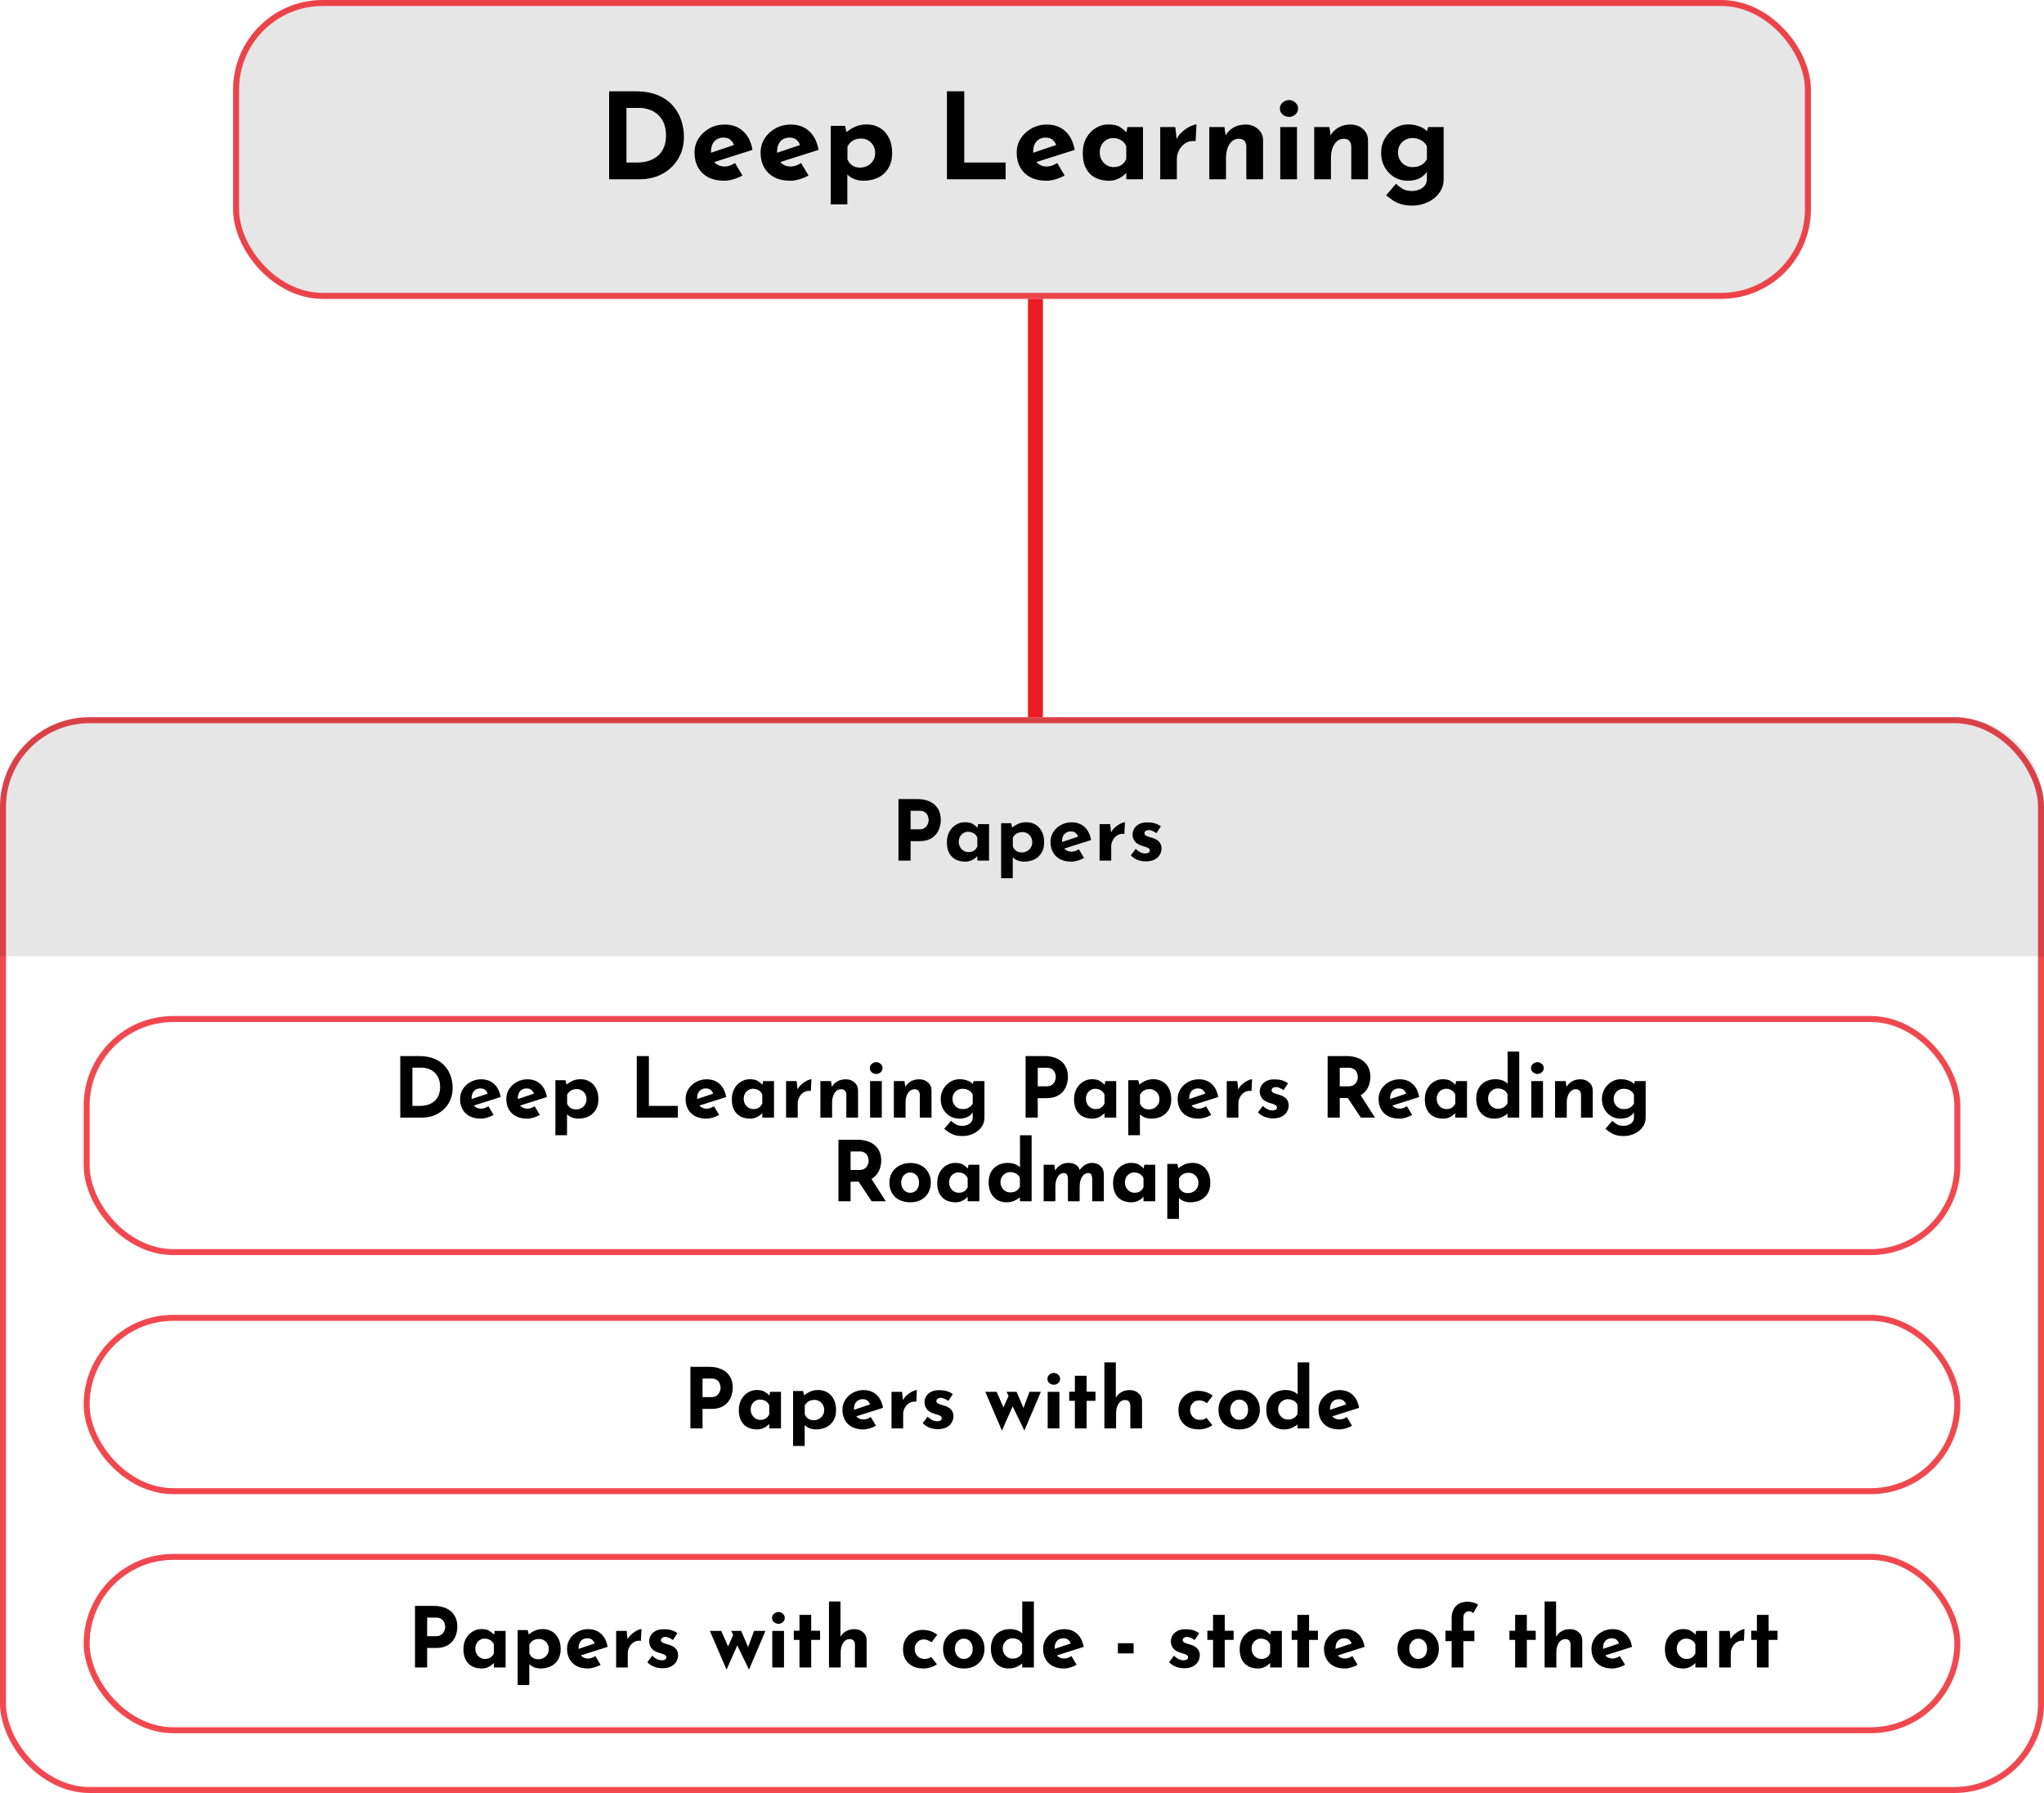 <svg width="342" height="300" viewBox="0 0 342 300" fill="none" xmlns="http://www.w3.org/2000/svg">
<rect x="39" width="264" height="50" rx="15" fill="black" fill-opacity="0.1"/>
<rect x="39.5" y="0.5" width="263" height="49" rx="14.5" stroke="#ED1B24" stroke-opacity="0.8"/>
<path d="M101.916 30V15.28H106.316C107.796 15.28 109.056 15.5 110.096 15.94C111.136 16.38 111.969 16.967 112.596 17.7C113.236 18.433 113.702 19.253 113.996 20.16C114.289 21.067 114.436 21.98 114.436 22.9C114.436 23.993 114.236 24.98 113.836 25.86C113.449 26.727 112.916 27.473 112.236 28.1C111.556 28.713 110.769 29.187 109.876 29.52C108.982 29.84 108.036 30 107.036 30H101.916ZM104.816 27.2H106.536C107.269 27.2 107.936 27.107 108.536 26.92C109.136 26.72 109.649 26.433 110.076 26.06C110.516 25.687 110.849 25.22 111.076 24.66C111.316 24.087 111.436 23.433 111.436 22.7C111.436 21.74 111.276 20.96 110.956 20.36C110.649 19.747 110.262 19.273 109.796 18.94C109.342 18.607 108.876 18.38 108.396 18.26C107.916 18.127 107.509 18.06 107.176 18.06H104.816V27.2ZM121.185 30.24C120.119 30.24 119.212 30.04 118.465 29.64C117.732 29.24 117.172 28.687 116.785 27.98C116.399 27.273 116.205 26.46 116.205 25.54C116.205 24.66 116.432 23.867 116.885 23.16C117.339 22.453 117.945 21.893 118.705 21.48C119.465 21.053 120.312 20.84 121.245 20.84C122.499 20.84 123.525 21.207 124.325 21.94C125.139 22.66 125.665 23.707 125.905 25.08L119.105 27.24L118.485 25.72L123.405 24.06L122.825 24.32C122.719 23.973 122.525 23.673 122.245 23.42C121.979 23.153 121.572 23.02 121.025 23.02C120.612 23.02 120.245 23.12 119.925 23.32C119.619 23.507 119.379 23.78 119.205 24.14C119.045 24.487 118.965 24.9 118.965 25.38C118.965 25.927 119.065 26.387 119.265 26.76C119.465 27.12 119.739 27.393 120.085 27.58C120.432 27.767 120.819 27.86 121.245 27.86C121.552 27.86 121.845 27.807 122.125 27.7C122.419 27.593 122.705 27.453 122.985 27.28L124.225 29.36C123.759 29.627 123.252 29.84 122.705 30C122.172 30.16 121.665 30.24 121.185 30.24ZM132.24 30.24C131.173 30.24 130.267 30.04 129.52 29.64C128.787 29.24 128.227 28.687 127.84 27.98C127.453 27.273 127.26 26.46 127.26 25.54C127.26 24.66 127.487 23.867 127.94 23.16C128.393 22.453 129 21.893 129.76 21.48C130.52 21.053 131.367 20.84 132.3 20.84C133.553 20.84 134.58 21.207 135.38 21.94C136.193 22.66 136.72 23.707 136.96 25.08L130.16 27.24L129.54 25.72L134.46 24.06L133.88 24.32C133.773 23.973 133.58 23.673 133.3 23.42C133.033 23.153 132.627 23.02 132.08 23.02C131.667 23.02 131.3 23.12 130.98 23.32C130.673 23.507 130.433 23.78 130.26 24.14C130.1 24.487 130.02 24.9 130.02 25.38C130.02 25.927 130.12 26.387 130.32 26.76C130.52 27.12 130.793 27.393 131.14 27.58C131.487 27.767 131.873 27.86 132.3 27.86C132.607 27.86 132.9 27.807 133.18 27.7C133.473 27.593 133.76 27.453 134.04 27.28L135.28 29.36C134.813 29.627 134.307 29.84 133.76 30C133.227 30.16 132.72 30.24 132.24 30.24ZM144.475 30.24C143.955 30.24 143.441 30.147 142.935 29.96C142.441 29.76 142.028 29.48 141.695 29.12L141.775 28.3V34.2H138.995V21.06H141.395L141.795 22.76L141.575 22.16C142.028 21.773 142.535 21.453 143.095 21.2C143.655 20.947 144.301 20.82 145.035 20.82C145.848 20.82 146.575 21.013 147.215 21.4C147.855 21.773 148.355 22.32 148.715 23.04C149.088 23.747 149.275 24.6 149.275 25.6C149.275 26.587 149.068 27.427 148.655 28.12C148.241 28.813 147.675 29.34 146.955 29.7C146.235 30.06 145.408 30.24 144.475 30.24ZM143.915 28.04C144.368 28.04 144.781 27.94 145.155 27.74C145.541 27.54 145.848 27.26 146.075 26.9C146.315 26.527 146.435 26.107 146.435 25.64C146.435 25.147 146.328 24.72 146.115 24.36C145.915 23.987 145.635 23.7 145.275 23.5C144.928 23.287 144.541 23.18 144.115 23.18C143.741 23.18 143.408 23.233 143.115 23.34C142.835 23.433 142.581 23.58 142.355 23.78C142.141 23.967 141.955 24.207 141.795 24.5V26.64C141.901 26.92 142.055 27.167 142.255 27.38C142.455 27.593 142.695 27.76 142.975 27.88C143.268 27.987 143.581 28.04 143.915 28.04ZM158.439 15.28H161.339V27.2H168.259V30H158.439V15.28ZM175.092 30.24C174.025 30.24 173.118 30.04 172.372 29.64C171.638 29.24 171.078 28.687 170.692 27.98C170.305 27.273 170.112 26.46 170.112 25.54C170.112 24.66 170.338 23.867 170.792 23.16C171.245 22.453 171.852 21.893 172.612 21.48C173.372 21.053 174.218 20.84 175.152 20.84C176.405 20.84 177.432 21.207 178.232 21.94C179.045 22.66 179.572 23.707 179.812 25.08L173.012 27.24L172.392 25.72L177.312 24.06L176.732 24.32C176.625 23.973 176.432 23.673 176.152 23.42C175.885 23.153 175.478 23.02 174.932 23.02C174.518 23.02 174.152 23.12 173.832 23.32C173.525 23.507 173.285 23.78 173.112 24.14C172.952 24.487 172.872 24.9 172.872 25.38C172.872 25.927 172.972 26.387 173.172 26.76C173.372 27.12 173.645 27.393 173.992 27.58C174.338 27.767 174.725 27.86 175.152 27.86C175.458 27.86 175.752 27.807 176.032 27.7C176.325 27.593 176.612 27.453 176.892 27.28L178.132 29.36C177.665 29.627 177.158 29.84 176.612 30C176.078 30.16 175.572 30.24 175.092 30.24ZM185.526 30.24C184.713 30.24 183.973 30.08 183.306 29.76C182.653 29.427 182.133 28.92 181.746 28.24C181.36 27.56 181.166 26.693 181.166 25.64C181.166 24.653 181.366 23.8 181.766 23.08C182.166 22.36 182.693 21.807 183.346 21.42C184 21.02 184.693 20.82 185.426 20.82C186.293 20.82 186.946 20.967 187.386 21.26C187.84 21.54 188.213 21.853 188.506 22.2L188.386 22.54L188.646 21.26H191.246V30H188.446V28.1L188.666 28.7C188.64 28.7 188.56 28.78 188.426 28.94C188.293 29.087 188.093 29.267 187.826 29.48C187.573 29.68 187.253 29.853 186.866 30C186.493 30.16 186.046 30.24 185.526 30.24ZM186.326 27.96C186.66 27.96 186.96 27.913 187.226 27.82C187.493 27.713 187.726 27.567 187.926 27.38C188.126 27.18 188.3 26.933 188.446 26.64V24.5C188.34 24.207 188.18 23.96 187.966 23.76C187.753 23.547 187.5 23.387 187.206 23.28C186.913 23.16 186.586 23.1 186.226 23.1C185.826 23.1 185.453 23.207 185.106 23.42C184.773 23.62 184.506 23.9 184.306 24.26C184.106 24.62 184.006 25.033 184.006 25.5C184.006 25.967 184.113 26.387 184.326 26.76C184.54 27.133 184.82 27.427 185.166 27.64C185.526 27.853 185.913 27.96 186.326 27.96ZM196.651 21.26L196.911 23.66L196.851 23.3C197.105 22.78 197.451 22.34 197.891 21.98C198.331 21.607 198.765 21.32 199.191 21.12C199.631 20.92 199.965 20.82 200.191 20.82L200.051 23.62C199.398 23.54 198.838 23.647 198.371 23.94C197.905 24.233 197.545 24.62 197.291 25.1C197.038 25.58 196.911 26.073 196.911 26.58V30H194.131V21.26H196.651ZM204.875 21.26L205.095 22.82L205.055 22.68C205.361 22.133 205.795 21.693 206.355 21.36C206.915 21.013 207.601 20.84 208.415 20.84C209.241 20.84 209.928 21.087 210.475 21.58C211.035 22.06 211.321 22.687 211.335 23.46V30H208.535V24.5C208.521 24.113 208.415 23.807 208.215 23.58C208.028 23.34 207.708 23.22 207.255 23.22C206.828 23.22 206.455 23.36 206.135 23.64C205.815 23.92 205.568 24.3 205.395 24.78C205.221 25.26 205.135 25.813 205.135 26.44V30H202.335V21.26H204.875ZM214.21 21.26H217.01V30H214.21V21.26ZM214.15 18.16C214.15 17.747 214.31 17.407 214.63 17.14C214.963 16.873 215.316 16.74 215.69 16.74C216.063 16.74 216.403 16.873 216.71 17.14C217.03 17.407 217.19 17.747 217.19 18.16C217.19 18.573 217.03 18.913 216.71 19.18C216.403 19.433 216.063 19.56 215.69 19.56C215.316 19.56 214.963 19.433 214.63 19.18C214.31 18.913 214.15 18.573 214.15 18.16ZM222.433 21.26L222.653 22.82L222.613 22.68C222.92 22.133 223.353 21.693 223.913 21.36C224.473 21.013 225.16 20.84 225.973 20.84C226.8 20.84 227.486 21.087 228.033 21.58C228.593 22.06 228.88 22.687 228.893 23.46V30H226.093V24.5C226.08 24.113 225.973 23.807 225.773 23.58C225.586 23.34 225.266 23.22 224.813 23.22C224.386 23.22 224.013 23.36 223.693 23.64C223.373 23.92 223.126 24.3 222.953 24.78C222.78 25.26 222.693 25.813 222.693 26.44V30H219.893V21.26H222.433ZM236.288 34.4C235.501 34.4 234.835 34.307 234.288 34.12C233.755 33.933 233.301 33.707 232.928 33.44C232.555 33.173 232.221 32.92 231.928 32.68L233.568 30.76C233.875 31.04 234.228 31.307 234.628 31.56C235.041 31.827 235.581 31.96 236.248 31.96C236.688 31.96 237.095 31.88 237.468 31.72C237.855 31.573 238.161 31.353 238.388 31.06C238.628 30.767 238.748 30.4 238.748 29.96V28.04L238.848 28.54C238.635 28.993 238.248 29.393 237.688 29.74C237.128 30.073 236.395 30.24 235.488 30.24C234.701 30.24 233.968 30.04 233.288 29.64C232.621 29.227 232.088 28.673 231.688 27.98C231.288 27.273 231.088 26.473 231.088 25.58C231.088 24.66 231.301 23.847 231.728 23.14C232.155 22.42 232.708 21.853 233.388 21.44C234.068 21.027 234.788 20.82 235.548 20.82C236.308 20.82 236.961 20.933 237.508 21.16C238.068 21.373 238.488 21.64 238.768 21.96L238.668 22.22L238.968 21.26H241.548V30C241.548 30.853 241.308 31.607 240.828 32.26C240.348 32.927 239.708 33.447 238.908 33.82C238.121 34.207 237.248 34.4 236.288 34.4ZM233.908 25.5C233.908 25.967 234.015 26.387 234.228 26.76C234.441 27.133 234.728 27.427 235.088 27.64C235.461 27.853 235.875 27.96 236.328 27.96C236.715 27.96 237.055 27.913 237.348 27.82C237.655 27.713 237.921 27.567 238.148 27.38C238.388 27.18 238.588 26.933 238.748 26.64V24.5C238.628 24.207 238.448 23.96 238.208 23.76C237.968 23.547 237.688 23.387 237.368 23.28C237.061 23.16 236.715 23.1 236.328 23.1C235.875 23.1 235.461 23.207 235.088 23.42C234.728 23.62 234.441 23.9 234.228 24.26C234.015 24.62 233.908 25.033 233.908 25.5Z" fill="black"/>
<line x1="173.25" y1="50" x2="173.25" y2="120" stroke="#ED1B24" stroke-width="2.5"/>
<rect x="0.5" y="120.5" width="341" height="179" rx="14.5" stroke="#ED1B24" stroke-opacity="0.8"/>
<rect x="14.5" y="170.5" width="313" height="39" rx="14.5" stroke="#ED1B24" stroke-opacity="0.8"/>
<path d="M0 135C0 126.716 6.716 120 15 120H327C335.284 120 342 126.716 342 135V160H0V135Z" fill="black" fill-opacity="0.1"/>
<rect x="14.5" y="220.5" width="313" height="29" rx="14.5" stroke="#ED1B24" stroke-opacity="0.8"/>
<rect x="14.5" y="260.5" width="313" height="29" rx="14.5" stroke="#ED1B24" stroke-opacity="0.8"/>
<path d="M66.975 187V176.696H70.055C71.091 176.696 71.972 176.85 72.701 177.158C73.428 177.466 74.012 177.877 74.451 178.39C74.898 178.903 75.225 179.477 75.43 180.112C75.636 180.747 75.739 181.386 75.739 182.03C75.739 182.795 75.599 183.486 75.319 184.102C75.048 184.709 74.674 185.231 74.198 185.67C73.722 186.099 73.172 186.431 72.546 186.664C71.921 186.888 71.258 187 70.558 187H66.975ZM69.004 185.04H70.209C70.722 185.04 71.189 184.975 71.609 184.844C72.028 184.704 72.388 184.503 72.686 184.242C72.995 183.981 73.228 183.654 73.386 183.262C73.555 182.861 73.638 182.403 73.638 181.89C73.638 181.218 73.526 180.672 73.302 180.252C73.088 179.823 72.817 179.491 72.49 179.258C72.173 179.025 71.847 178.866 71.51 178.782C71.174 178.689 70.89 178.642 70.656 178.642H69.004V185.04ZM80.463 187.168C79.717 187.168 79.082 187.028 78.559 186.748C78.046 186.468 77.654 186.081 77.383 185.586C77.113 185.091 76.977 184.522 76.977 183.878C76.977 183.262 77.136 182.707 77.453 182.212C77.771 181.717 78.195 181.325 78.727 181.036C79.259 180.737 79.852 180.588 80.505 180.588C81.383 180.588 82.101 180.845 82.661 181.358C83.231 181.862 83.599 182.595 83.767 183.556L79.007 185.068L78.573 184.004L82.017 182.842L81.611 183.024C81.537 182.781 81.401 182.571 81.205 182.394C81.019 182.207 80.734 182.114 80.351 182.114C80.062 182.114 79.805 182.184 79.581 182.324C79.367 182.455 79.199 182.646 79.077 182.898C78.965 183.141 78.909 183.43 78.909 183.766C78.909 184.149 78.979 184.471 79.119 184.732C79.259 184.984 79.451 185.175 79.693 185.306C79.936 185.437 80.207 185.502 80.505 185.502C80.72 185.502 80.925 185.465 81.121 185.39C81.327 185.315 81.527 185.217 81.723 185.096L82.591 186.552C82.265 186.739 81.91 186.888 81.527 187C81.154 187.112 80.799 187.168 80.463 187.168ZM88.202 187.168C87.455 187.168 86.82 187.028 86.298 186.748C85.784 186.468 85.392 186.081 85.122 185.586C84.851 185.091 84.716 184.522 84.716 183.878C84.716 183.262 84.874 182.707 85.192 182.212C85.509 181.717 85.934 181.325 86.466 181.036C86.998 180.737 87.59 180.588 88.244 180.588C89.121 180.588 89.84 180.845 90.4 181.358C90.969 181.862 91.338 182.595 91.506 183.556L86.746 185.068L86.312 184.004L89.756 182.842L89.35 183.024C89.275 182.781 89.14 182.571 88.944 182.394C88.757 182.207 88.472 182.114 88.09 182.114C87.8 182.114 87.544 182.184 87.32 182.324C87.105 182.455 86.937 182.646 86.816 182.898C86.704 183.141 86.648 183.43 86.648 183.766C86.648 184.149 86.718 184.471 86.858 184.732C86.998 184.984 87.189 185.175 87.432 185.306C87.674 185.437 87.945 185.502 88.244 185.502C88.458 185.502 88.664 185.465 88.86 185.39C89.065 185.315 89.266 185.217 89.462 185.096L90.33 186.552C90.003 186.739 89.648 186.888 89.266 187C88.892 187.112 88.538 187.168 88.202 187.168ZM96.766 187.168C96.402 187.168 96.043 187.103 95.688 186.972C95.343 186.832 95.053 186.636 94.82 186.384L94.876 185.81V189.94H92.93V180.742H94.61L94.89 181.932L94.736 181.512C95.053 181.241 95.408 181.017 95.8 180.84C96.192 180.663 96.644 180.574 97.158 180.574C97.727 180.574 98.236 180.709 98.684 180.98C99.132 181.241 99.482 181.624 99.734 182.128C99.995 182.623 100.126 183.22 100.126 183.92C100.126 184.611 99.981 185.199 99.692 185.684C99.403 186.169 99.006 186.538 98.502 186.79C97.998 187.042 97.419 187.168 96.766 187.168ZM96.374 185.628C96.691 185.628 96.981 185.558 97.242 185.418C97.513 185.278 97.727 185.082 97.886 184.83C98.054 184.569 98.138 184.275 98.138 183.948C98.138 183.603 98.063 183.304 97.914 183.052C97.774 182.791 97.578 182.59 97.326 182.45C97.083 182.301 96.812 182.226 96.514 182.226C96.252 182.226 96.019 182.263 95.814 182.338C95.618 182.403 95.441 182.506 95.282 182.646C95.132 182.777 95.002 182.945 94.89 183.15V184.648C94.965 184.844 95.072 185.017 95.212 185.166C95.352 185.315 95.52 185.432 95.716 185.516C95.921 185.591 96.141 185.628 96.374 185.628ZM106.541 176.696H108.571V185.04H113.415V187H106.541V176.696ZM118.198 187.168C117.451 187.168 116.816 187.028 116.294 186.748C115.78 186.468 115.388 186.081 115.118 185.586C114.847 185.091 114.712 184.522 114.712 183.878C114.712 183.262 114.87 182.707 115.188 182.212C115.505 181.717 115.93 181.325 116.462 181.036C116.994 180.737 117.586 180.588 118.24 180.588C119.117 180.588 119.836 180.845 120.396 181.358C120.965 181.862 121.334 182.595 121.502 183.556L116.742 185.068L116.308 184.004L119.752 182.842L119.346 183.024C119.271 182.781 119.136 182.571 118.94 182.394C118.753 182.207 118.468 182.114 118.086 182.114C117.796 182.114 117.54 182.184 117.316 182.324C117.101 182.455 116.933 182.646 116.812 182.898C116.7 183.141 116.644 183.43 116.644 183.766C116.644 184.149 116.714 184.471 116.854 184.732C116.994 184.984 117.185 185.175 117.428 185.306C117.67 185.437 117.941 185.502 118.24 185.502C118.454 185.502 118.66 185.465 118.856 185.39C119.061 185.315 119.262 185.217 119.458 185.096L120.326 186.552C119.999 186.739 119.644 186.888 119.262 187C118.888 187.112 118.534 187.168 118.198 187.168ZM125.502 187.168C124.933 187.168 124.415 187.056 123.948 186.832C123.491 186.599 123.127 186.244 122.856 185.768C122.585 185.292 122.45 184.685 122.45 183.948C122.45 183.257 122.59 182.66 122.87 182.156C123.15 181.652 123.519 181.265 123.976 180.994C124.433 180.714 124.919 180.574 125.432 180.574C126.039 180.574 126.496 180.677 126.804 180.882C127.121 181.078 127.383 181.297 127.588 181.54L127.504 181.778L127.686 180.882H129.506V187H127.546V185.67L127.7 186.09C127.681 186.09 127.625 186.146 127.532 186.258C127.439 186.361 127.299 186.487 127.112 186.636C126.935 186.776 126.711 186.897 126.44 187C126.179 187.112 125.866 187.168 125.502 187.168ZM126.062 185.572C126.295 185.572 126.505 185.539 126.692 185.474C126.879 185.399 127.042 185.297 127.182 185.166C127.322 185.026 127.443 184.853 127.546 184.648V183.15C127.471 182.945 127.359 182.772 127.21 182.632C127.061 182.483 126.883 182.371 126.678 182.296C126.473 182.212 126.244 182.17 125.992 182.17C125.712 182.17 125.451 182.245 125.208 182.394C124.975 182.534 124.788 182.73 124.648 182.982C124.508 183.234 124.438 183.523 124.438 183.85C124.438 184.177 124.513 184.471 124.662 184.732C124.811 184.993 125.007 185.199 125.25 185.348C125.502 185.497 125.773 185.572 126.062 185.572ZM133.29 180.882L133.472 182.562L133.43 182.31C133.607 181.946 133.85 181.638 134.158 181.386C134.466 181.125 134.769 180.924 135.068 180.784C135.376 180.644 135.609 180.574 135.768 180.574L135.67 182.534C135.212 182.478 134.82 182.553 134.494 182.758C134.167 182.963 133.915 183.234 133.738 183.57C133.56 183.906 133.472 184.251 133.472 184.606V187H131.526V180.882H133.29ZM139.046 180.882L139.2 181.974L139.172 181.876C139.386 181.493 139.69 181.185 140.082 180.952C140.474 180.709 140.954 180.588 141.524 180.588C142.102 180.588 142.583 180.761 142.966 181.106C143.358 181.442 143.558 181.881 143.568 182.422V187H141.608V183.15C141.598 182.879 141.524 182.665 141.384 182.506C141.253 182.338 141.029 182.254 140.712 182.254C140.413 182.254 140.152 182.352 139.928 182.548C139.704 182.744 139.531 183.01 139.41 183.346C139.288 183.682 139.228 184.069 139.228 184.508V187H137.268V180.882H139.046ZM145.58 180.882H147.54V187H145.58V180.882ZM145.538 178.712C145.538 178.423 145.65 178.185 145.874 177.998C146.108 177.811 146.355 177.718 146.616 177.718C146.878 177.718 147.116 177.811 147.33 177.998C147.554 178.185 147.666 178.423 147.666 178.712C147.666 179.001 147.554 179.239 147.33 179.426C147.116 179.603 146.878 179.692 146.616 179.692C146.355 179.692 146.108 179.603 145.874 179.426C145.65 179.239 145.538 179.001 145.538 178.712ZM151.337 180.882L151.491 181.974L151.463 181.876C151.677 181.493 151.981 181.185 152.373 180.952C152.765 180.709 153.245 180.588 153.815 180.588C154.393 180.588 154.874 180.761 155.257 181.106C155.649 181.442 155.849 181.881 155.859 182.422V187H153.899V183.15C153.889 182.879 153.815 182.665 153.675 182.506C153.544 182.338 153.32 182.254 153.003 182.254C152.704 182.254 152.443 182.352 152.219 182.548C151.995 182.744 151.822 183.01 151.701 183.346C151.579 183.682 151.519 184.069 151.519 184.508V187H149.559V180.882H151.337ZM161.035 190.08C160.485 190.08 160.018 190.015 159.635 189.884C159.262 189.753 158.945 189.595 158.683 189.408C158.422 189.221 158.189 189.044 157.983 188.876L159.131 187.532C159.346 187.728 159.593 187.915 159.873 188.092C160.163 188.279 160.541 188.372 161.007 188.372C161.315 188.372 161.6 188.316 161.861 188.204C162.132 188.101 162.347 187.947 162.505 187.742C162.673 187.537 162.757 187.28 162.757 186.972V185.628L162.827 185.978C162.678 186.295 162.407 186.575 162.015 186.818C161.623 187.051 161.11 187.168 160.475 187.168C159.925 187.168 159.411 187.028 158.935 186.748C158.469 186.459 158.095 186.071 157.815 185.586C157.535 185.091 157.395 184.531 157.395 183.906C157.395 183.262 157.545 182.693 157.843 182.198C158.142 181.694 158.529 181.297 159.005 181.008C159.481 180.719 159.985 180.574 160.517 180.574C161.049 180.574 161.507 180.653 161.889 180.812C162.281 180.961 162.575 181.148 162.771 181.372L162.701 181.554L162.911 180.882H164.717V187C164.717 187.597 164.549 188.125 164.213 188.582C163.877 189.049 163.429 189.413 162.869 189.674C162.319 189.945 161.707 190.08 161.035 190.08ZM159.369 183.85C159.369 184.177 159.444 184.471 159.593 184.732C159.743 184.993 159.943 185.199 160.195 185.348C160.457 185.497 160.746 185.572 161.063 185.572C161.334 185.572 161.572 185.539 161.777 185.474C161.992 185.399 162.179 185.297 162.337 185.166C162.505 185.026 162.645 184.853 162.757 184.648V183.15C162.673 182.945 162.547 182.772 162.379 182.632C162.211 182.483 162.015 182.371 161.791 182.296C161.577 182.212 161.334 182.17 161.063 182.17C160.746 182.17 160.457 182.245 160.195 182.394C159.943 182.534 159.743 182.73 159.593 182.982C159.444 183.234 159.369 183.523 159.369 183.85ZM174.727 176.696C175.577 176.696 176.295 176.841 176.883 177.13C177.471 177.41 177.919 177.811 178.227 178.334C178.535 178.847 178.689 179.459 178.689 180.168C178.689 180.588 178.624 181.013 178.493 181.442C178.372 181.862 178.171 182.245 177.891 182.59C177.621 182.935 177.252 183.215 176.785 183.43C176.328 183.635 175.763 183.738 175.091 183.738H173.635V187H171.605V176.696H174.727ZM175.077 181.764C175.385 181.764 175.642 181.713 175.847 181.61C176.053 181.498 176.211 181.363 176.323 181.204C176.445 181.036 176.529 180.863 176.575 180.686C176.631 180.509 176.659 180.355 176.659 180.224C176.659 180.121 176.641 179.986 176.603 179.818C176.575 179.641 176.51 179.463 176.407 179.286C176.305 179.109 176.146 178.959 175.931 178.838C175.726 178.717 175.446 178.656 175.091 178.656H173.635V181.764H175.077ZM182.76 187.168C182.19 187.168 181.672 187.056 181.206 186.832C180.748 186.599 180.384 186.244 180.114 185.768C179.843 185.292 179.708 184.685 179.708 183.948C179.708 183.257 179.848 182.66 180.128 182.156C180.408 181.652 180.776 181.265 181.234 180.994C181.691 180.714 182.176 180.574 182.69 180.574C183.296 180.574 183.754 180.677 184.062 180.882C184.379 181.078 184.64 181.297 184.846 181.54L184.762 181.778L184.944 180.882H186.764V187H184.804V185.67L184.958 186.09C184.939 186.09 184.883 186.146 184.79 186.258C184.696 186.361 184.556 186.487 184.37 186.636C184.192 186.776 183.968 186.897 183.698 187C183.436 187.112 183.124 187.168 182.76 187.168ZM183.32 185.572C183.553 185.572 183.763 185.539 183.95 185.474C184.136 185.399 184.3 185.297 184.44 185.166C184.58 185.026 184.701 184.853 184.804 184.648V183.15C184.729 182.945 184.617 182.772 184.468 182.632C184.318 182.483 184.141 182.371 183.936 182.296C183.73 182.212 183.502 182.17 183.25 182.17C182.97 182.17 182.708 182.245 182.466 182.394C182.232 182.534 182.046 182.73 181.906 182.982C181.766 183.234 181.696 183.523 181.696 183.85C181.696 184.177 181.77 184.471 181.92 184.732C182.069 184.993 182.265 185.199 182.508 185.348C182.76 185.497 183.03 185.572 183.32 185.572ZM192.619 187.168C192.255 187.168 191.896 187.103 191.541 186.972C191.196 186.832 190.907 186.636 190.673 186.384L190.729 185.81V189.94H188.783V180.742H190.463L190.743 181.932L190.589 181.512C190.907 181.241 191.261 181.017 191.653 180.84C192.045 180.663 192.498 180.574 193.011 180.574C193.581 180.574 194.089 180.709 194.537 180.98C194.985 181.241 195.335 181.624 195.587 182.128C195.849 182.623 195.979 183.22 195.979 183.92C195.979 184.611 195.835 185.199 195.545 185.684C195.256 186.169 194.859 186.538 194.355 186.79C193.851 187.042 193.273 187.168 192.619 187.168ZM192.227 185.628C192.545 185.628 192.834 185.558 193.095 185.418C193.366 185.278 193.581 185.082 193.739 184.83C193.907 184.569 193.991 184.275 193.991 183.948C193.991 183.603 193.917 183.304 193.767 183.052C193.627 182.791 193.431 182.59 193.179 182.45C192.937 182.301 192.666 182.226 192.367 182.226C192.106 182.226 191.873 182.263 191.667 182.338C191.471 182.403 191.294 182.506 191.135 182.646C190.986 182.777 190.855 182.945 190.743 183.15V184.648C190.818 184.844 190.925 185.017 191.065 185.166C191.205 185.315 191.373 185.432 191.569 185.516C191.775 185.591 191.994 185.628 192.227 185.628ZM200.53 187.168C199.783 187.168 199.148 187.028 198.626 186.748C198.112 186.468 197.72 186.081 197.45 185.586C197.179 185.091 197.044 184.522 197.044 183.878C197.044 183.262 197.202 182.707 197.52 182.212C197.837 181.717 198.262 181.325 198.794 181.036C199.326 180.737 199.918 180.588 200.572 180.588C201.449 180.588 202.168 180.845 202.728 181.358C203.297 181.862 203.666 182.595 203.834 183.556L199.074 185.068L198.64 184.004L202.084 182.842L201.678 183.024C201.603 182.781 201.468 182.571 201.272 182.394C201.085 182.207 200.8 182.114 200.418 182.114C200.128 182.114 199.872 182.184 199.648 182.324C199.433 182.455 199.265 182.646 199.144 182.898C199.032 183.141 198.976 183.43 198.976 183.766C198.976 184.149 199.046 184.471 199.186 184.732C199.326 184.984 199.517 185.175 199.76 185.306C200.002 185.437 200.273 185.502 200.572 185.502C200.786 185.502 200.992 185.465 201.188 185.39C201.393 185.315 201.594 185.217 201.79 185.096L202.658 186.552C202.331 186.739 201.976 186.888 201.594 187C201.22 187.112 200.866 187.168 200.53 187.168ZM207.022 180.882L207.204 182.562L207.162 182.31C207.339 181.946 207.582 181.638 207.89 181.386C208.198 181.125 208.501 180.924 208.8 180.784C209.108 180.644 209.341 180.574 209.5 180.574L209.402 182.534C208.945 182.478 208.553 182.553 208.226 182.758C207.899 182.963 207.647 183.234 207.47 183.57C207.293 183.906 207.204 184.251 207.204 184.606V187H205.258V180.882H207.022ZM212.988 187.126C212.484 187.126 212.013 187.037 211.574 186.86C211.145 186.683 210.781 186.435 210.482 186.118L211.294 185.04C211.593 185.311 211.868 185.507 212.12 185.628C212.382 185.74 212.615 185.796 212.82 185.796C212.979 185.796 213.119 185.782 213.24 185.754C213.371 185.717 213.474 185.665 213.548 185.6C213.623 185.525 213.66 185.432 213.66 185.32C213.66 185.161 213.595 185.035 213.464 184.942C213.343 184.849 213.184 184.774 212.988 184.718C212.792 184.653 212.582 184.587 212.358 184.522C211.798 184.345 211.392 184.088 211.14 183.752C210.898 183.407 210.776 183.033 210.776 182.632C210.776 182.324 210.856 182.016 211.014 181.708C211.182 181.391 211.444 181.129 211.798 180.924C212.162 180.709 212.629 180.602 213.198 180.602C213.712 180.602 214.146 180.653 214.5 180.756C214.855 180.859 215.191 181.027 215.508 181.26L214.766 182.408C214.589 182.268 214.388 182.151 214.164 182.058C213.95 181.955 213.749 181.899 213.562 181.89C213.394 181.881 213.25 181.899 213.128 181.946C213.016 181.993 212.928 182.053 212.862 182.128C212.797 182.203 212.764 182.282 212.764 182.366C212.755 182.543 212.82 182.683 212.96 182.786C213.11 182.889 213.296 182.968 213.52 183.024C213.744 183.08 213.964 183.145 214.178 183.22C214.477 183.313 214.734 183.439 214.948 183.598C215.163 183.757 215.326 183.948 215.438 184.172C215.56 184.387 215.62 184.648 215.62 184.956C215.62 185.329 215.522 185.684 215.326 186.02C215.14 186.347 214.85 186.613 214.458 186.818C214.076 187.023 213.586 187.126 212.988 187.126ZM225.259 176.696C225.903 176.696 226.477 176.78 226.981 176.948C227.485 177.107 227.905 177.34 228.241 177.648C228.586 177.947 228.847 178.311 229.025 178.74C229.202 179.16 229.291 179.636 229.291 180.168C229.291 180.588 229.225 181.008 229.095 181.428C228.973 181.848 228.768 182.231 228.479 182.576C228.199 182.921 227.825 183.201 227.359 183.416C226.892 183.621 226.313 183.724 225.623 183.724H224.167V187H222.137V176.696H225.259ZM225.609 181.764C225.917 181.764 226.173 181.713 226.379 181.61C226.584 181.507 226.743 181.377 226.855 181.218C226.976 181.059 227.06 180.896 227.107 180.728C227.163 180.551 227.191 180.387 227.191 180.238C227.191 180.126 227.172 179.986 227.135 179.818C227.107 179.641 227.041 179.463 226.939 179.286C226.836 179.109 226.677 178.959 226.463 178.838C226.257 178.717 225.977 178.656 225.623 178.656H224.167V181.764H225.609ZM227.513 183.024L230.061 187H227.695L225.091 183.08L227.513 183.024ZM234.149 187.168C233.402 187.168 232.768 187.028 232.245 186.748C231.732 186.468 231.34 186.081 231.069 185.586C230.798 185.091 230.663 184.522 230.663 183.878C230.663 183.262 230.822 182.707 231.139 182.212C231.456 181.717 231.881 181.325 232.413 181.036C232.945 180.737 233.538 180.588 234.191 180.588C235.068 180.588 235.787 180.845 236.347 181.358C236.916 181.862 237.285 182.595 237.453 183.556L232.693 185.068L232.259 184.004L235.703 182.842L235.297 183.024C235.222 182.781 235.087 182.571 234.891 182.394C234.704 182.207 234.42 182.114 234.037 182.114C233.748 182.114 233.491 182.184 233.267 182.324C233.052 182.455 232.884 182.646 232.763 182.898C232.651 183.141 232.595 183.43 232.595 183.766C232.595 184.149 232.665 184.471 232.805 184.732C232.945 184.984 233.136 185.175 233.379 185.306C233.622 185.437 233.892 185.502 234.191 185.502C234.406 185.502 234.611 185.465 234.807 185.39C235.012 185.315 235.213 185.217 235.409 185.096L236.277 186.552C235.95 186.739 235.596 186.888 235.213 187C234.84 187.112 234.485 187.168 234.149 187.168ZM241.453 187.168C240.884 187.168 240.366 187.056 239.899 186.832C239.442 186.599 239.078 186.244 238.807 185.768C238.536 185.292 238.401 184.685 238.401 183.948C238.401 183.257 238.541 182.66 238.821 182.156C239.101 181.652 239.47 181.265 239.927 180.994C240.384 180.714 240.87 180.574 241.383 180.574C241.99 180.574 242.447 180.677 242.755 180.882C243.072 181.078 243.334 181.297 243.539 181.54L243.455 181.778L243.637 180.882H245.457V187H243.497V185.67L243.651 186.09C243.632 186.09 243.576 186.146 243.483 186.258C243.39 186.361 243.25 186.487 243.063 186.636C242.886 186.776 242.662 186.897 242.391 187C242.13 187.112 241.817 187.168 241.453 187.168ZM242.013 185.572C242.246 185.572 242.456 185.539 242.643 185.474C242.83 185.399 242.993 185.297 243.133 185.166C243.273 185.026 243.394 184.853 243.497 184.648V183.15C243.422 182.945 243.31 182.772 243.161 182.632C243.012 182.483 242.834 182.371 242.629 182.296C242.424 182.212 242.195 182.17 241.943 182.17C241.663 182.17 241.402 182.245 241.159 182.394C240.926 182.534 240.739 182.73 240.599 182.982C240.459 183.234 240.389 183.523 240.389 183.85C240.389 184.177 240.464 184.471 240.613 184.732C240.762 184.993 240.958 185.199 241.201 185.348C241.453 185.497 241.724 185.572 242.013 185.572ZM249.969 187.168C249.399 187.168 248.891 187.037 248.443 186.776C247.995 186.505 247.64 186.118 247.379 185.614C247.127 185.11 247.001 184.513 247.001 183.822C247.001 183.131 247.141 182.543 247.421 182.058C247.701 181.573 248.083 181.204 248.569 180.952C249.054 180.7 249.605 180.574 250.221 180.574C250.613 180.574 250.986 180.635 251.341 180.756C251.705 180.877 252.008 181.064 252.251 181.316V181.932V175.954H254.197V187H252.237V185.81L252.391 186.23C252.073 186.491 251.719 186.715 251.327 186.902C250.935 187.079 250.482 187.168 249.969 187.168ZM250.613 185.516C250.874 185.516 251.103 185.483 251.299 185.418C251.504 185.343 251.681 185.241 251.831 185.11C251.989 184.97 252.125 184.797 252.237 184.592V183.094C252.162 182.889 252.045 182.716 251.887 182.576C251.737 182.427 251.551 182.315 251.327 182.24C251.112 182.156 250.874 182.114 250.613 182.114C250.323 182.114 250.053 182.189 249.801 182.338C249.558 182.478 249.362 182.674 249.213 182.926C249.063 183.178 248.989 183.467 248.989 183.794C248.989 184.121 249.063 184.415 249.213 184.676C249.362 184.937 249.558 185.143 249.801 185.292C250.053 185.441 250.323 185.516 250.613 185.516ZM256.213 180.882H258.173V187H256.213V180.882ZM256.171 178.712C256.171 178.423 256.283 178.185 256.507 177.998C256.74 177.811 256.988 177.718 257.249 177.718C257.51 177.718 257.748 177.811 257.963 177.998C258.187 178.185 258.299 178.423 258.299 178.712C258.299 179.001 258.187 179.239 257.963 179.426C257.748 179.603 257.51 179.692 257.249 179.692C256.988 179.692 256.74 179.603 256.507 179.426C256.283 179.239 256.171 179.001 256.171 178.712ZM261.97 180.882L262.124 181.974L262.096 181.876C262.31 181.493 262.614 181.185 263.006 180.952C263.398 180.709 263.878 180.588 264.448 180.588C265.026 180.588 265.507 180.761 265.89 181.106C266.282 181.442 266.482 181.881 266.492 182.422V187H264.532V183.15C264.522 182.879 264.448 182.665 264.308 182.506C264.177 182.338 263.953 182.254 263.636 182.254C263.337 182.254 263.076 182.352 262.852 182.548C262.628 182.744 262.455 183.01 262.334 183.346C262.212 183.682 262.152 184.069 262.152 184.508V187H260.192V180.882H261.97ZM271.668 190.08C271.117 190.08 270.651 190.015 270.268 189.884C269.895 189.753 269.577 189.595 269.316 189.408C269.055 189.221 268.821 189.044 268.616 188.876L269.764 187.532C269.979 187.728 270.226 187.915 270.506 188.092C270.795 188.279 271.173 188.372 271.64 188.372C271.948 188.372 272.233 188.316 272.494 188.204C272.765 188.101 272.979 187.947 273.138 187.742C273.306 187.537 273.39 187.28 273.39 186.972V185.628L273.46 185.978C273.311 186.295 273.04 186.575 272.648 186.818C272.256 187.051 271.743 187.168 271.108 187.168C270.557 187.168 270.044 187.028 269.568 186.748C269.101 186.459 268.728 186.071 268.448 185.586C268.168 185.091 268.028 184.531 268.028 183.906C268.028 183.262 268.177 182.693 268.476 182.198C268.775 181.694 269.162 181.297 269.638 181.008C270.114 180.719 270.618 180.574 271.15 180.574C271.682 180.574 272.139 180.653 272.522 180.812C272.914 180.961 273.208 181.148 273.404 181.372L273.334 181.554L273.544 180.882H275.35V187C275.35 187.597 275.182 188.125 274.846 188.582C274.51 189.049 274.062 189.413 273.502 189.674C272.951 189.945 272.34 190.08 271.668 190.08ZM270.002 183.85C270.002 184.177 270.077 184.471 270.226 184.732C270.375 184.993 270.576 185.199 270.828 185.348C271.089 185.497 271.379 185.572 271.696 185.572C271.967 185.572 272.205 185.539 272.41 185.474C272.625 185.399 272.811 185.297 272.97 185.166C273.138 185.026 273.278 184.853 273.39 184.648V183.15C273.306 182.945 273.18 182.772 273.012 182.632C272.844 182.483 272.648 182.371 272.424 182.296C272.209 182.212 271.967 182.17 271.696 182.17C271.379 182.17 271.089 182.245 270.828 182.394C270.576 182.534 270.375 182.73 270.226 182.982C270.077 183.234 270.002 183.523 270.002 183.85ZM143.412 190.696C144.056 190.696 144.63 190.78 145.134 190.948C145.638 191.107 146.058 191.34 146.394 191.648C146.739 191.947 147.001 192.311 147.178 192.74C147.355 193.16 147.444 193.636 147.444 194.168C147.444 194.588 147.379 195.008 147.248 195.428C147.127 195.848 146.921 196.231 146.632 196.576C146.352 196.921 145.979 197.201 145.512 197.416C145.045 197.621 144.467 197.724 143.776 197.724H142.32V201H140.29V190.696H143.412ZM143.762 195.764C144.07 195.764 144.327 195.713 144.532 195.61C144.737 195.507 144.896 195.377 145.008 195.218C145.129 195.059 145.213 194.896 145.26 194.728C145.316 194.551 145.344 194.387 145.344 194.238C145.344 194.126 145.325 193.986 145.288 193.818C145.26 193.641 145.195 193.463 145.092 193.286C144.989 193.109 144.831 192.959 144.616 192.838C144.411 192.717 144.131 192.656 143.776 192.656H142.32V195.764H143.762ZM145.666 197.024L148.214 201H145.848L143.244 197.08L145.666 197.024ZM148.816 197.864C148.816 197.239 148.961 196.679 149.25 196.184C149.549 195.689 149.964 195.302 150.496 195.022C151.028 194.733 151.64 194.588 152.33 194.588C153.03 194.588 153.637 194.733 154.15 195.022C154.664 195.302 155.056 195.689 155.326 196.184C155.606 196.679 155.746 197.239 155.746 197.864C155.746 198.489 155.606 199.054 155.326 199.558C155.056 200.053 154.664 200.445 154.15 200.734C153.637 201.023 153.021 201.168 152.302 201.168C151.63 201.168 151.028 201.037 150.496 200.776C149.974 200.515 149.563 200.137 149.264 199.642C148.966 199.147 148.816 198.555 148.816 197.864ZM150.79 197.878C150.79 198.195 150.856 198.485 150.986 198.746C151.117 198.998 151.294 199.199 151.518 199.348C151.742 199.497 151.994 199.572 152.274 199.572C152.582 199.572 152.848 199.497 153.072 199.348C153.296 199.199 153.469 198.998 153.59 198.746C153.712 198.485 153.772 198.195 153.772 197.878C153.772 197.551 153.712 197.262 153.59 197.01C153.469 196.758 153.296 196.557 153.072 196.408C152.848 196.259 152.582 196.184 152.274 196.184C151.994 196.184 151.742 196.259 151.518 196.408C151.294 196.557 151.117 196.758 150.986 197.01C150.856 197.262 150.79 197.551 150.79 197.878ZM159.866 201.168C159.297 201.168 158.779 201.056 158.312 200.832C157.855 200.599 157.491 200.244 157.22 199.768C156.95 199.292 156.814 198.685 156.814 197.948C156.814 197.257 156.954 196.66 157.234 196.156C157.514 195.652 157.883 195.265 158.34 194.994C158.798 194.714 159.283 194.574 159.796 194.574C160.403 194.574 160.86 194.677 161.168 194.882C161.486 195.078 161.747 195.297 161.952 195.54L161.868 195.778L162.05 194.882H163.87V201H161.91V199.67L162.064 200.09C162.046 200.09 161.99 200.146 161.896 200.258C161.803 200.361 161.663 200.487 161.476 200.636C161.299 200.776 161.075 200.897 160.804 201C160.543 201.112 160.23 201.168 159.866 201.168ZM160.426 199.572C160.66 199.572 160.87 199.539 161.056 199.474C161.243 199.399 161.406 199.297 161.546 199.166C161.686 199.026 161.808 198.853 161.91 198.648V197.15C161.836 196.945 161.724 196.772 161.574 196.632C161.425 196.483 161.248 196.371 161.042 196.296C160.837 196.212 160.608 196.17 160.356 196.17C160.076 196.17 159.815 196.245 159.572 196.394C159.339 196.534 159.152 196.73 159.012 196.982C158.872 197.234 158.802 197.523 158.802 197.85C158.802 198.177 158.877 198.471 159.026 198.732C159.176 198.993 159.372 199.199 159.614 199.348C159.866 199.497 160.137 199.572 160.426 199.572ZM168.382 201.168C167.813 201.168 167.304 201.037 166.856 200.776C166.408 200.505 166.053 200.118 165.792 199.614C165.54 199.11 165.414 198.513 165.414 197.822C165.414 197.131 165.554 196.543 165.834 196.058C166.114 195.573 166.497 195.204 166.982 194.952C167.467 194.7 168.018 194.574 168.634 194.574C169.026 194.574 169.399 194.635 169.754 194.756C170.118 194.877 170.421 195.064 170.664 195.316V195.932V189.954H172.61V201H170.65V199.81L170.804 200.23C170.487 200.491 170.132 200.715 169.74 200.902C169.348 201.079 168.895 201.168 168.382 201.168ZM169.026 199.516C169.287 199.516 169.516 199.483 169.712 199.418C169.917 199.343 170.095 199.241 170.244 199.11C170.403 198.97 170.538 198.797 170.65 198.592V197.094C170.575 196.889 170.459 196.716 170.3 196.576C170.151 196.427 169.964 196.315 169.74 196.24C169.525 196.156 169.287 196.114 169.026 196.114C168.737 196.114 168.466 196.189 168.214 196.338C167.971 196.478 167.775 196.674 167.626 196.926C167.477 197.178 167.402 197.467 167.402 197.794C167.402 198.121 167.477 198.415 167.626 198.676C167.775 198.937 167.971 199.143 168.214 199.292C168.466 199.441 168.737 199.516 169.026 199.516ZM176.404 194.882L176.558 195.96L176.53 195.876C176.773 195.465 177.076 195.148 177.44 194.924C177.804 194.691 178.243 194.574 178.756 194.574C179.092 194.574 179.386 194.621 179.638 194.714C179.899 194.807 180.119 194.947 180.296 195.134C180.473 195.311 180.595 195.545 180.66 195.834L180.59 195.848C180.851 195.465 181.164 195.157 181.528 194.924C181.901 194.691 182.289 194.574 182.69 194.574C183.297 194.574 183.777 194.747 184.132 195.092C184.496 195.428 184.683 195.867 184.692 196.408V201H182.746V197.22C182.737 196.949 182.695 196.73 182.62 196.562C182.545 196.385 182.373 196.287 182.102 196.268C181.785 196.268 181.514 196.38 181.29 196.604C181.075 196.819 180.912 197.099 180.8 197.444C180.697 197.78 180.646 198.13 180.646 198.494V201H178.686V197.22C178.677 196.949 178.625 196.73 178.532 196.562C178.448 196.385 178.271 196.287 178 196.268C177.692 196.268 177.431 196.38 177.216 196.604C177.011 196.819 176.852 197.094 176.74 197.43C176.637 197.766 176.586 198.111 176.586 198.466V201H174.626V194.882H176.404ZM189.288 201.168C188.719 201.168 188.201 201.056 187.734 200.832C187.277 200.599 186.913 200.244 186.642 199.768C186.371 199.292 186.236 198.685 186.236 197.948C186.236 197.257 186.376 196.66 186.656 196.156C186.936 195.652 187.305 195.265 187.762 194.994C188.219 194.714 188.705 194.574 189.218 194.574C189.825 194.574 190.282 194.677 190.59 194.882C190.907 195.078 191.169 195.297 191.374 195.54L191.29 195.778L191.472 194.882H193.292V201H191.332V199.67L191.486 200.09C191.467 200.09 191.411 200.146 191.318 200.258C191.225 200.361 191.085 200.487 190.898 200.636C190.721 200.776 190.497 200.897 190.226 201C189.965 201.112 189.652 201.168 189.288 201.168ZM189.848 199.572C190.081 199.572 190.291 199.539 190.478 199.474C190.665 199.399 190.828 199.297 190.968 199.166C191.108 199.026 191.229 198.853 191.332 198.648V197.15C191.257 196.945 191.145 196.772 190.996 196.632C190.847 196.483 190.669 196.371 190.464 196.296C190.259 196.212 190.03 196.17 189.778 196.17C189.498 196.17 189.237 196.245 188.994 196.394C188.761 196.534 188.574 196.73 188.434 196.982C188.294 197.234 188.224 197.523 188.224 197.85C188.224 198.177 188.299 198.471 188.448 198.732C188.597 198.993 188.793 199.199 189.036 199.348C189.288 199.497 189.559 199.572 189.848 199.572ZM199.148 201.168C198.784 201.168 198.424 201.103 198.07 200.972C197.724 200.832 197.435 200.636 197.202 200.384L197.258 199.81V203.94H195.312V194.742H196.992L197.272 195.932L197.118 195.512C197.435 195.241 197.79 195.017 198.182 194.84C198.574 194.663 199.026 194.574 199.54 194.574C200.109 194.574 200.618 194.709 201.066 194.98C201.514 195.241 201.864 195.624 202.116 196.128C202.377 196.623 202.508 197.22 202.508 197.92C202.508 198.611 202.363 199.199 202.074 199.684C201.784 200.169 201.388 200.538 200.884 200.79C200.38 201.042 199.801 201.168 199.148 201.168ZM198.756 199.628C199.073 199.628 199.362 199.558 199.624 199.418C199.894 199.278 200.109 199.082 200.268 198.83C200.436 198.569 200.52 198.275 200.52 197.948C200.52 197.603 200.445 197.304 200.296 197.052C200.156 196.791 199.96 196.59 199.708 196.45C199.465 196.301 199.194 196.226 198.896 196.226C198.634 196.226 198.401 196.263 198.196 196.338C198 196.403 197.822 196.506 197.664 196.646C197.514 196.777 197.384 196.945 197.272 197.15V198.648C197.346 198.844 197.454 199.017 197.594 199.166C197.734 199.315 197.902 199.432 198.098 199.516C198.303 199.591 198.522 199.628 198.756 199.628Z" fill="black"/>
<path d="M118.639 228.696C119.488 228.696 120.207 228.841 120.795 229.13C121.383 229.41 121.831 229.811 122.139 230.334C122.447 230.847 122.601 231.459 122.601 232.168C122.601 232.588 122.535 233.013 122.405 233.442C122.283 233.862 122.083 234.245 121.803 234.59C121.532 234.935 121.163 235.215 120.697 235.43C120.239 235.635 119.675 235.738 119.003 235.738H117.547V239H115.517V228.696H118.639ZM118.989 233.764C119.297 233.764 119.553 233.713 119.759 233.61C119.964 233.498 120.123 233.363 120.235 233.204C120.356 233.036 120.44 232.863 120.487 232.686C120.543 232.509 120.571 232.355 120.571 232.224C120.571 232.121 120.552 231.986 120.515 231.818C120.487 231.641 120.421 231.463 120.319 231.286C120.216 231.109 120.057 230.959 119.843 230.838C119.637 230.717 119.357 230.656 119.003 230.656H117.547V233.764H118.989ZM126.671 239.168C126.102 239.168 125.584 239.056 125.117 238.832C124.66 238.599 124.296 238.244 124.025 237.768C123.754 237.292 123.619 236.685 123.619 235.948C123.619 235.257 123.759 234.66 124.039 234.156C124.319 233.652 124.688 233.265 125.145 232.994C125.602 232.714 126.088 232.574 126.601 232.574C127.208 232.574 127.665 232.677 127.973 232.882C128.29 233.078 128.552 233.297 128.757 233.54L128.673 233.778L128.855 232.882H130.675V239H128.715V237.67L128.869 238.09C128.85 238.09 128.794 238.146 128.701 238.258C128.608 238.361 128.468 238.487 128.281 238.636C128.104 238.776 127.88 238.897 127.609 239C127.348 239.112 127.035 239.168 126.671 239.168ZM127.231 237.572C127.464 237.572 127.674 237.539 127.861 237.474C128.048 237.399 128.211 237.297 128.351 237.166C128.491 237.026 128.612 236.853 128.715 236.648V235.15C128.64 234.945 128.528 234.772 128.379 234.632C128.23 234.483 128.052 234.371 127.847 234.296C127.642 234.212 127.413 234.17 127.161 234.17C126.881 234.17 126.62 234.245 126.377 234.394C126.144 234.534 125.957 234.73 125.817 234.982C125.677 235.234 125.607 235.523 125.607 235.85C125.607 236.177 125.682 236.471 125.831 236.732C125.98 236.993 126.176 237.199 126.419 237.348C126.671 237.497 126.942 237.572 127.231 237.572ZM136.531 239.168C136.167 239.168 135.807 239.103 135.453 238.972C135.107 238.832 134.818 238.636 134.585 238.384L134.641 237.81V241.94H132.695V232.742H134.375L134.655 233.932L134.501 233.512C134.818 233.241 135.173 233.017 135.565 232.84C135.957 232.663 136.409 232.574 136.923 232.574C137.492 232.574 138.001 232.709 138.449 232.98C138.897 233.241 139.247 233.624 139.499 234.128C139.76 234.623 139.891 235.22 139.891 235.92C139.891 236.611 139.746 237.199 139.457 237.684C139.167 238.169 138.771 238.538 138.267 238.79C137.763 239.042 137.184 239.168 136.531 239.168ZM136.139 237.628C136.456 237.628 136.745 237.558 137.007 237.418C137.277 237.278 137.492 237.082 137.651 236.83C137.819 236.569 137.903 236.275 137.903 235.948C137.903 235.603 137.828 235.304 137.679 235.052C137.539 234.791 137.343 234.59 137.091 234.45C136.848 234.301 136.577 234.226 136.279 234.226C136.017 234.226 135.784 234.263 135.579 234.338C135.383 234.403 135.205 234.506 135.047 234.646C134.897 234.777 134.767 234.945 134.655 235.15V236.648C134.729 236.844 134.837 237.017 134.977 237.166C135.117 237.315 135.285 237.432 135.481 237.516C135.686 237.591 135.905 237.628 136.139 237.628ZM144.441 239.168C143.694 239.168 143.06 239.028 142.537 238.748C142.024 238.468 141.632 238.081 141.361 237.586C141.09 237.091 140.955 236.522 140.955 235.878C140.955 235.262 141.114 234.707 141.431 234.212C141.748 233.717 142.173 233.325 142.705 233.036C143.237 232.737 143.83 232.588 144.483 232.588C145.36 232.588 146.079 232.845 146.639 233.358C147.208 233.862 147.577 234.595 147.745 235.556L142.985 237.068L142.551 236.004L145.995 234.842L145.589 235.024C145.514 234.781 145.379 234.571 145.183 234.394C144.996 234.207 144.712 234.114 144.329 234.114C144.04 234.114 143.783 234.184 143.559 234.324C143.344 234.455 143.176 234.646 143.055 234.898C142.943 235.141 142.887 235.43 142.887 235.766C142.887 236.149 142.957 236.471 143.097 236.732C143.237 236.984 143.428 237.175 143.671 237.306C143.914 237.437 144.184 237.502 144.483 237.502C144.698 237.502 144.903 237.465 145.099 237.39C145.304 237.315 145.505 237.217 145.701 237.096L146.569 238.552C146.242 238.739 145.888 238.888 145.505 239C145.132 239.112 144.777 239.168 144.441 239.168ZM150.933 232.882L151.115 234.562L151.073 234.31C151.25 233.946 151.493 233.638 151.801 233.386C152.109 233.125 152.412 232.924 152.711 232.784C153.019 232.644 153.252 232.574 153.411 232.574L153.313 234.534C152.856 234.478 152.464 234.553 152.137 234.758C151.81 234.963 151.558 235.234 151.381 235.57C151.204 235.906 151.115 236.251 151.115 236.606V239H149.169V232.882H150.933ZM156.899 239.126C156.395 239.126 155.924 239.037 155.485 238.86C155.056 238.683 154.692 238.435 154.393 238.118L155.205 237.04C155.504 237.311 155.779 237.507 156.031 237.628C156.293 237.74 156.526 237.796 156.731 237.796C156.89 237.796 157.03 237.782 157.151 237.754C157.282 237.717 157.385 237.665 157.459 237.6C157.534 237.525 157.571 237.432 157.571 237.32C157.571 237.161 157.506 237.035 157.375 236.942C157.254 236.849 157.095 236.774 156.899 236.718C156.703 236.653 156.493 236.587 156.269 236.522C155.709 236.345 155.303 236.088 155.051 235.752C154.809 235.407 154.687 235.033 154.687 234.632C154.687 234.324 154.767 234.016 154.925 233.708C155.093 233.391 155.355 233.129 155.709 232.924C156.073 232.709 156.54 232.602 157.109 232.602C157.623 232.602 158.057 232.653 158.411 232.756C158.766 232.859 159.102 233.027 159.419 233.26L158.677 234.408C158.5 234.268 158.299 234.151 158.075 234.058C157.861 233.955 157.66 233.899 157.473 233.89C157.305 233.881 157.161 233.899 157.039 233.946C156.927 233.993 156.839 234.053 156.773 234.128C156.708 234.203 156.675 234.282 156.675 234.366C156.666 234.543 156.731 234.683 156.871 234.786C157.021 234.889 157.207 234.968 157.431 235.024C157.655 235.08 157.875 235.145 158.089 235.22C158.388 235.313 158.645 235.439 158.859 235.598C159.074 235.757 159.237 235.948 159.349 236.172C159.471 236.387 159.531 236.648 159.531 236.956C159.531 237.329 159.433 237.684 159.237 238.02C159.051 238.347 158.761 238.613 158.369 238.818C157.987 239.023 157.497 239.126 156.899 239.126ZM170.094 232.882L171.438 236.032L171.074 236.06L172.25 232.882H174.154L171.396 239.364L169.436 235.304L167.644 239.364L164.858 232.882H166.762L168.246 236.284L167.574 236.186L168.75 233.582L168.428 232.882H170.094ZM175.296 232.882H177.256V239H175.296V232.882ZM175.254 230.712C175.254 230.423 175.366 230.185 175.59 229.998C175.823 229.811 176.071 229.718 176.332 229.718C176.593 229.718 176.831 229.811 177.046 229.998C177.27 230.185 177.382 230.423 177.382 230.712C177.382 231.001 177.27 231.239 177.046 231.426C176.831 231.603 176.593 231.692 176.332 231.692C176.071 231.692 175.823 231.603 175.59 231.426C175.366 231.239 175.254 231.001 175.254 230.712ZM179.849 230.194H181.809V232.854H183.293V234.38H181.809V239H179.849V234.38H178.897V232.854H179.849V230.194ZM184.784 239V227.954H186.702V234.114L186.688 233.876C186.903 233.493 187.206 233.185 187.598 232.952C187.99 232.709 188.471 232.588 189.04 232.588C189.619 232.588 190.1 232.761 190.482 233.106C190.874 233.442 191.075 233.881 191.084 234.422V239H189.124V235.15C189.115 234.879 189.04 234.665 188.9 234.506C188.77 234.338 188.546 234.254 188.228 234.254C187.93 234.254 187.668 234.352 187.444 234.548C187.22 234.744 187.048 235.01 186.926 235.346C186.805 235.682 186.744 236.069 186.744 236.508V239H184.784ZM202.844 238.454C202.573 238.669 202.232 238.841 201.822 238.972C201.42 239.103 201.024 239.168 200.632 239.168C199.932 239.168 199.32 239.042 198.798 238.79C198.284 238.529 197.883 238.16 197.594 237.684C197.314 237.199 197.174 236.615 197.174 235.934C197.174 235.253 197.328 234.674 197.636 234.198C197.944 233.713 198.345 233.344 198.84 233.092C199.344 232.84 199.871 232.714 200.422 232.714C200.972 232.714 201.448 232.789 201.85 232.938C202.26 233.087 202.61 233.283 202.9 233.526L201.948 234.786C201.817 234.683 201.635 234.581 201.402 234.478C201.178 234.366 200.912 234.31 200.604 234.31C200.333 234.31 200.086 234.38 199.862 234.52C199.638 234.66 199.46 234.851 199.33 235.094C199.199 235.337 199.134 235.617 199.134 235.934C199.134 236.233 199.204 236.508 199.344 236.76C199.484 237.012 199.675 237.213 199.918 237.362C200.17 237.502 200.464 237.572 200.8 237.572C201.014 237.572 201.21 237.544 201.388 237.488C201.574 237.423 201.733 237.334 201.864 237.222L202.844 238.454ZM203.873 235.864C203.873 235.239 204.017 234.679 204.307 234.184C204.605 233.689 205.021 233.302 205.553 233.022C206.085 232.733 206.696 232.588 207.387 232.588C208.087 232.588 208.693 232.733 209.207 233.022C209.72 233.302 210.112 233.689 210.383 234.184C210.663 234.679 210.803 235.239 210.803 235.864C210.803 236.489 210.663 237.054 210.383 237.558C210.112 238.053 209.72 238.445 209.207 238.734C208.693 239.023 208.077 239.168 207.359 239.168C206.687 239.168 206.085 239.037 205.553 238.776C205.03 238.515 204.619 238.137 204.321 237.642C204.022 237.147 203.873 236.555 203.873 235.864ZM205.847 235.878C205.847 236.195 205.912 236.485 206.043 236.746C206.173 236.998 206.351 237.199 206.575 237.348C206.799 237.497 207.051 237.572 207.331 237.572C207.639 237.572 207.905 237.497 208.129 237.348C208.353 237.199 208.525 236.998 208.647 236.746C208.768 236.485 208.829 236.195 208.829 235.878C208.829 235.551 208.768 235.262 208.647 235.01C208.525 234.758 208.353 234.557 208.129 234.408C207.905 234.259 207.639 234.184 207.331 234.184C207.051 234.184 206.799 234.259 206.575 234.408C206.351 234.557 206.173 234.758 206.043 235.01C205.912 235.262 205.847 235.551 205.847 235.878ZM214.839 239.168C214.27 239.168 213.761 239.037 213.313 238.776C212.865 238.505 212.51 238.118 212.249 237.614C211.997 237.11 211.871 236.513 211.871 235.822C211.871 235.131 212.011 234.543 212.291 234.058C212.571 233.573 212.954 233.204 213.439 232.952C213.924 232.7 214.475 232.574 215.091 232.574C215.483 232.574 215.856 232.635 216.211 232.756C216.575 232.877 216.878 233.064 217.121 233.316V233.932V227.954H219.067V239H217.107V237.81L217.261 238.23C216.944 238.491 216.589 238.715 216.197 238.902C215.805 239.079 215.352 239.168 214.839 239.168ZM215.483 237.516C215.744 237.516 215.973 237.483 216.169 237.418C216.374 237.343 216.552 237.241 216.701 237.11C216.86 236.97 216.995 236.797 217.107 236.592V235.094C217.032 234.889 216.916 234.716 216.757 234.576C216.608 234.427 216.421 234.315 216.197 234.24C215.982 234.156 215.744 234.114 215.483 234.114C215.194 234.114 214.923 234.189 214.671 234.338C214.428 234.478 214.232 234.674 214.083 234.926C213.934 235.178 213.859 235.467 213.859 235.794C213.859 236.121 213.934 236.415 214.083 236.676C214.232 236.937 214.428 237.143 214.671 237.292C214.923 237.441 215.194 237.516 215.483 237.516ZM224.093 239.168C223.347 239.168 222.712 239.028 222.189 238.748C221.676 238.468 221.284 238.081 221.013 237.586C220.743 237.091 220.607 236.522 220.607 235.878C220.607 235.262 220.766 234.707 221.083 234.212C221.401 233.717 221.825 233.325 222.357 233.036C222.889 232.737 223.482 232.588 224.135 232.588C225.013 232.588 225.731 232.845 226.291 233.358C226.861 233.862 227.229 234.595 227.397 235.556L222.637 237.068L222.203 236.004L225.647 234.842L225.241 235.024C225.167 234.781 225.031 234.571 224.835 234.394C224.649 234.207 224.364 234.114 223.981 234.114C223.692 234.114 223.435 234.184 223.211 234.324C222.997 234.455 222.829 234.646 222.707 234.898C222.595 235.141 222.539 235.43 222.539 235.766C222.539 236.149 222.609 236.471 222.749 236.732C222.889 236.984 223.081 237.175 223.323 237.306C223.566 237.437 223.837 237.502 224.135 237.502C224.35 237.502 224.555 237.465 224.751 237.39C224.957 237.315 225.157 237.217 225.353 237.096L226.221 238.552C225.895 238.739 225.54 238.888 225.157 239C224.784 239.112 224.429 239.168 224.093 239.168Z" fill="black"/>
<path d="M72.56 268.696C73.41 268.696 74.128 268.841 74.716 269.13C75.304 269.41 75.752 269.811 76.06 270.334C76.368 270.847 76.522 271.459 76.522 272.168C76.522 272.588 76.457 273.013 76.326 273.442C76.205 273.862 76.004 274.245 75.724 274.59C75.454 274.935 75.085 275.215 74.618 275.43C74.161 275.635 73.596 275.738 72.924 275.738H71.468V279H69.438V268.696H72.56ZM72.91 273.764C73.218 273.764 73.475 273.713 73.68 273.61C73.886 273.498 74.044 273.363 74.156 273.204C74.278 273.036 74.362 272.863 74.408 272.686C74.464 272.509 74.492 272.355 74.492 272.224C74.492 272.121 74.474 271.986 74.436 271.818C74.408 271.641 74.343 271.463 74.24 271.286C74.138 271.109 73.979 270.959 73.764 270.838C73.559 270.717 73.279 270.656 72.924 270.656H71.468V273.764H72.91ZM80.593 279.168C80.023 279.168 79.505 279.056 79.039 278.832C78.582 278.599 78.218 278.244 77.947 277.768C77.676 277.292 77.541 276.685 77.541 275.948C77.541 275.257 77.681 274.66 77.961 274.156C78.241 273.652 78.609 273.265 79.067 272.994C79.524 272.714 80.01 272.574 80.523 272.574C81.129 272.574 81.587 272.677 81.895 272.882C82.212 273.078 82.474 273.297 82.679 273.54L82.595 273.778L82.777 272.882H84.597V279H82.637V277.67L82.791 278.09C82.772 278.09 82.716 278.146 82.623 278.258C82.529 278.361 82.389 278.487 82.203 278.636C82.025 278.776 81.802 278.897 81.531 279C81.269 279.112 80.957 279.168 80.593 279.168ZM81.153 277.572C81.386 277.572 81.596 277.539 81.783 277.474C81.969 277.399 82.133 277.297 82.273 277.166C82.413 277.026 82.534 276.853 82.637 276.648V275.15C82.562 274.945 82.45 274.772 82.301 274.632C82.151 274.483 81.974 274.371 81.769 274.296C81.564 274.212 81.335 274.17 81.083 274.17C80.803 274.17 80.541 274.245 80.299 274.394C80.066 274.534 79.879 274.73 79.739 274.982C79.599 275.234 79.529 275.523 79.529 275.85C79.529 276.177 79.603 276.471 79.753 276.732C79.902 276.993 80.098 277.199 80.341 277.348C80.593 277.497 80.864 277.572 81.153 277.572ZM90.452 279.168C90.088 279.168 89.729 279.103 89.374 278.972C89.029 278.832 88.74 278.636 88.506 278.384L88.562 277.81V281.94H86.616V272.742H88.296L88.576 273.932L88.422 273.512C88.74 273.241 89.094 273.017 89.486 272.84C89.878 272.663 90.331 272.574 90.844 272.574C91.414 272.574 91.922 272.709 92.37 272.98C92.818 273.241 93.168 273.624 93.42 274.128C93.682 274.623 93.812 275.22 93.812 275.92C93.812 276.611 93.668 277.199 93.378 277.684C93.089 278.169 92.692 278.538 92.188 278.79C91.684 279.042 91.106 279.168 90.452 279.168ZM90.06 277.628C90.378 277.628 90.667 277.558 90.928 277.418C91.199 277.278 91.414 277.082 91.572 276.83C91.74 276.569 91.824 276.275 91.824 275.948C91.824 275.603 91.75 275.304 91.6 275.052C91.46 274.791 91.264 274.59 91.012 274.45C90.77 274.301 90.499 274.226 90.2 274.226C89.939 274.226 89.706 274.263 89.5 274.338C89.304 274.403 89.127 274.506 88.968 274.646C88.819 274.777 88.688 274.945 88.576 275.15V276.648C88.651 276.844 88.758 277.017 88.898 277.166C89.038 277.315 89.206 277.432 89.402 277.516C89.608 277.591 89.827 277.628 90.06 277.628ZM98.363 279.168C97.616 279.168 96.981 279.028 96.459 278.748C95.945 278.468 95.553 278.081 95.283 277.586C95.012 277.091 94.877 276.522 94.877 275.878C94.877 275.262 95.035 274.707 95.353 274.212C95.67 273.717 96.095 273.325 96.627 273.036C97.159 272.737 97.751 272.588 98.405 272.588C99.282 272.588 100.001 272.845 100.561 273.358C101.13 273.862 101.499 274.595 101.667 275.556L96.907 277.068L96.473 276.004L99.917 274.842L99.511 275.024C99.436 274.781 99.301 274.571 99.105 274.394C98.918 274.207 98.633 274.114 98.251 274.114C97.961 274.114 97.705 274.184 97.481 274.324C97.266 274.455 97.098 274.646 96.977 274.898C96.865 275.141 96.809 275.43 96.809 275.766C96.809 276.149 96.879 276.471 97.019 276.732C97.159 276.984 97.35 277.175 97.593 277.306C97.835 277.437 98.106 277.502 98.405 277.502C98.619 277.502 98.825 277.465 99.021 277.39C99.226 277.315 99.427 277.217 99.623 277.096L100.491 278.552C100.164 278.739 99.809 278.888 99.427 279C99.053 279.112 98.699 279.168 98.363 279.168ZM104.855 272.882L105.037 274.562L104.995 274.31C105.172 273.946 105.415 273.638 105.723 273.386C106.031 273.125 106.334 272.924 106.633 272.784C106.941 272.644 107.174 272.574 107.333 272.574L107.235 274.534C106.778 274.478 106.386 274.553 106.059 274.758C105.732 274.963 105.48 275.234 105.303 275.57C105.126 275.906 105.037 276.251 105.037 276.606V279H103.091V272.882H104.855ZM110.821 279.126C110.317 279.126 109.846 279.037 109.407 278.86C108.978 278.683 108.614 278.435 108.315 278.118L109.127 277.04C109.426 277.311 109.701 277.507 109.953 277.628C110.215 277.74 110.448 277.796 110.653 277.796C110.812 277.796 110.952 277.782 111.073 277.754C111.204 277.717 111.307 277.665 111.381 277.6C111.456 277.525 111.493 277.432 111.493 277.32C111.493 277.161 111.428 277.035 111.297 276.942C111.176 276.849 111.017 276.774 110.821 276.718C110.625 276.653 110.415 276.587 110.191 276.522C109.631 276.345 109.225 276.088 108.973 275.752C108.731 275.407 108.609 275.033 108.609 274.632C108.609 274.324 108.689 274.016 108.847 273.708C109.015 273.391 109.277 273.129 109.631 272.924C109.995 272.709 110.462 272.602 111.031 272.602C111.545 272.602 111.979 272.653 112.333 272.756C112.688 272.859 113.024 273.027 113.341 273.26L112.599 274.408C112.422 274.268 112.221 274.151 111.997 274.058C111.783 273.955 111.582 273.899 111.395 273.89C111.227 273.881 111.083 273.899 110.961 273.946C110.849 273.993 110.761 274.053 110.695 274.128C110.63 274.203 110.597 274.282 110.597 274.366C110.588 274.543 110.653 274.683 110.793 274.786C110.943 274.889 111.129 274.968 111.353 275.024C111.577 275.08 111.797 275.145 112.011 275.22C112.31 275.313 112.567 275.439 112.781 275.598C112.996 275.757 113.159 275.948 113.271 276.172C113.393 276.387 113.453 276.648 113.453 276.956C113.453 277.329 113.355 277.684 113.159 278.02C112.973 278.347 112.683 278.613 112.291 278.818C111.909 279.023 111.419 279.126 110.821 279.126ZM124.016 272.882L125.36 276.032L124.996 276.06L126.172 272.882H128.076L125.318 279.364L123.358 275.304L121.566 279.364L118.78 272.882H120.684L122.168 276.284L121.496 276.186L122.672 273.582L122.35 272.882H124.016ZM129.218 272.882H131.178V279H129.218V272.882ZM129.176 270.712C129.176 270.423 129.288 270.185 129.512 269.998C129.745 269.811 129.993 269.718 130.254 269.718C130.515 269.718 130.753 269.811 130.968 269.998C131.192 270.185 131.304 270.423 131.304 270.712C131.304 271.001 131.192 271.239 130.968 271.426C130.753 271.603 130.515 271.692 130.254 271.692C129.993 271.692 129.745 271.603 129.512 271.426C129.288 271.239 129.176 271.001 129.176 270.712ZM133.77 270.194H135.73V272.854H137.214V274.38H135.73V279H133.77V274.38H132.818V272.854H133.77V270.194ZM138.706 279V267.954H140.624V274.114L140.61 273.876C140.825 273.493 141.128 273.185 141.52 272.952C141.912 272.709 142.393 272.588 142.962 272.588C143.541 272.588 144.022 272.761 144.404 273.106C144.796 273.442 144.997 273.881 145.006 274.422V279H143.046V275.15C143.037 274.879 142.962 274.665 142.822 274.506C142.692 274.338 142.468 274.254 142.15 274.254C141.852 274.254 141.59 274.352 141.366 274.548C141.142 274.744 140.97 275.01 140.848 275.346C140.727 275.682 140.666 276.069 140.666 276.508V279H138.706ZM156.765 278.454C156.495 278.669 156.154 278.841 155.743 278.972C155.342 279.103 154.945 279.168 154.553 279.168C153.853 279.168 153.242 279.042 152.719 278.79C152.206 278.529 151.805 278.16 151.515 277.684C151.235 277.199 151.095 276.615 151.095 275.934C151.095 275.253 151.249 274.674 151.557 274.198C151.865 273.713 152.267 273.344 152.761 273.092C153.265 272.84 153.793 272.714 154.343 272.714C154.894 272.714 155.37 272.789 155.771 272.938C156.182 273.087 156.532 273.283 156.821 273.526L155.869 274.786C155.739 274.683 155.557 274.581 155.323 274.478C155.099 274.366 154.833 274.31 154.525 274.31C154.255 274.31 154.007 274.38 153.783 274.52C153.559 274.66 153.382 274.851 153.251 275.094C153.121 275.337 153.055 275.617 153.055 275.934C153.055 276.233 153.125 276.508 153.265 276.76C153.405 277.012 153.597 277.213 153.839 277.362C154.091 277.502 154.385 277.572 154.721 277.572C154.936 277.572 155.132 277.544 155.309 277.488C155.496 277.423 155.655 277.334 155.785 277.222L156.765 278.454ZM157.795 275.864C157.795 275.239 157.939 274.679 158.229 274.184C158.527 273.689 158.943 273.302 159.475 273.022C160.007 272.733 160.618 272.588 161.309 272.588C162.009 272.588 162.615 272.733 163.129 273.022C163.642 273.302 164.034 273.689 164.305 274.184C164.585 274.679 164.725 275.239 164.725 275.864C164.725 276.489 164.585 277.054 164.305 277.558C164.034 278.053 163.642 278.445 163.129 278.734C162.615 279.023 161.999 279.168 161.281 279.168C160.609 279.168 160.007 279.037 159.475 278.776C158.952 278.515 158.541 278.137 158.243 277.642C157.944 277.147 157.795 276.555 157.795 275.864ZM159.769 275.878C159.769 276.195 159.834 276.485 159.965 276.746C160.095 276.998 160.273 277.199 160.497 277.348C160.721 277.497 160.973 277.572 161.253 277.572C161.561 277.572 161.827 277.497 162.051 277.348C162.275 277.199 162.447 276.998 162.569 276.746C162.69 276.485 162.751 276.195 162.751 275.878C162.751 275.551 162.69 275.262 162.569 275.01C162.447 274.758 162.275 274.557 162.051 274.408C161.827 274.259 161.561 274.184 161.253 274.184C160.973 274.184 160.721 274.259 160.497 274.408C160.273 274.557 160.095 274.758 159.965 275.01C159.834 275.262 159.769 275.551 159.769 275.878ZM168.761 279.168C168.191 279.168 167.683 279.037 167.235 278.776C166.787 278.505 166.432 278.118 166.171 277.614C165.919 277.11 165.793 276.513 165.793 275.822C165.793 275.131 165.933 274.543 166.213 274.058C166.493 273.573 166.875 273.204 167.361 272.952C167.846 272.7 168.397 272.574 169.013 272.574C169.405 272.574 169.778 272.635 170.133 272.756C170.497 272.877 170.8 273.064 171.043 273.316V273.932V267.954H172.989V279H171.029V277.81L171.183 278.23C170.865 278.491 170.511 278.715 170.119 278.902C169.727 279.079 169.274 279.168 168.761 279.168ZM169.405 277.516C169.666 277.516 169.895 277.483 170.091 277.418C170.296 277.343 170.473 277.241 170.623 277.11C170.781 276.97 170.917 276.797 171.029 276.592V275.094C170.954 274.889 170.837 274.716 170.679 274.576C170.529 274.427 170.343 274.315 170.119 274.24C169.904 274.156 169.666 274.114 169.405 274.114C169.115 274.114 168.845 274.189 168.593 274.338C168.35 274.478 168.154 274.674 168.005 274.926C167.855 275.178 167.781 275.467 167.781 275.794C167.781 276.121 167.855 276.415 168.005 276.676C168.154 276.937 168.35 277.143 168.593 277.292C168.845 277.441 169.115 277.516 169.405 277.516ZM178.015 279.168C177.268 279.168 176.634 279.028 176.111 278.748C175.598 278.468 175.206 278.081 174.935 277.586C174.664 277.091 174.529 276.522 174.529 275.878C174.529 275.262 174.688 274.707 175.005 274.212C175.322 273.717 175.747 273.325 176.279 273.036C176.811 272.737 177.404 272.588 178.057 272.588C178.934 272.588 179.653 272.845 180.213 273.358C180.782 273.862 181.151 274.595 181.319 275.556L176.559 277.068L176.125 276.004L179.569 274.842L179.163 275.024C179.088 274.781 178.953 274.571 178.757 274.394C178.57 274.207 178.286 274.114 177.903 274.114C177.614 274.114 177.357 274.184 177.133 274.324C176.918 274.455 176.75 274.646 176.629 274.898C176.517 275.141 176.461 275.43 176.461 275.766C176.461 276.149 176.531 276.471 176.671 276.732C176.811 276.984 177.002 277.175 177.245 277.306C177.488 277.437 177.758 277.502 178.057 277.502C178.272 277.502 178.477 277.465 178.673 277.39C178.878 277.315 179.079 277.217 179.275 277.096L180.143 278.552C179.816 278.739 179.462 278.888 179.079 279C178.706 279.112 178.351 279.168 178.015 279.168ZM187.044 274.94H189.676V276.648H187.044V274.94ZM198.116 279.126C197.612 279.126 197.141 279.037 196.702 278.86C196.273 278.683 195.909 278.435 195.61 278.118L196.422 277.04C196.721 277.311 196.996 277.507 197.248 277.628C197.509 277.74 197.743 277.796 197.948 277.796C198.107 277.796 198.247 277.782 198.368 277.754C198.499 277.717 198.601 277.665 198.676 277.6C198.751 277.525 198.788 277.432 198.788 277.32C198.788 277.161 198.723 277.035 198.592 276.942C198.471 276.849 198.312 276.774 198.116 276.718C197.92 276.653 197.71 276.587 197.486 276.522C196.926 276.345 196.52 276.088 196.268 275.752C196.025 275.407 195.904 275.033 195.904 274.632C195.904 274.324 195.983 274.016 196.142 273.708C196.31 273.391 196.571 273.129 196.926 272.924C197.29 272.709 197.757 272.602 198.326 272.602C198.839 272.602 199.273 272.653 199.628 272.756C199.983 272.859 200.319 273.027 200.636 273.26L199.894 274.408C199.717 274.268 199.516 274.151 199.292 274.058C199.077 273.955 198.877 273.899 198.69 273.89C198.522 273.881 198.377 273.899 198.256 273.946C198.144 273.993 198.055 274.053 197.99 274.128C197.925 274.203 197.892 274.282 197.892 274.366C197.883 274.543 197.948 274.683 198.088 274.786C198.237 274.889 198.424 274.968 198.648 275.024C198.872 275.08 199.091 275.145 199.306 275.22C199.605 275.313 199.861 275.439 200.076 275.598C200.291 275.757 200.454 275.948 200.566 276.172C200.687 276.387 200.748 276.648 200.748 276.956C200.748 277.329 200.65 277.684 200.454 278.02C200.267 278.347 199.978 278.613 199.586 278.818C199.203 279.023 198.713 279.126 198.116 279.126ZM202.964 270.194H204.924V272.854H206.408V274.38H204.924V279H202.964V274.38H202.012V272.854H202.964V270.194ZM210.476 279.168C209.906 279.168 209.388 279.056 208.922 278.832C208.464 278.599 208.1 278.244 207.83 277.768C207.559 277.292 207.424 276.685 207.424 275.948C207.424 275.257 207.564 274.66 207.844 274.156C208.124 273.652 208.492 273.265 208.95 272.994C209.407 272.714 209.892 272.574 210.406 272.574C211.012 272.574 211.47 272.677 211.778 272.882C212.095 273.078 212.356 273.297 212.562 273.54L212.478 273.778L212.66 272.882H214.48V279H212.52V277.67L212.674 278.09C212.655 278.09 212.599 278.146 212.506 278.258C212.412 278.361 212.272 278.487 212.086 278.636C211.908 278.776 211.684 278.897 211.414 279C211.152 279.112 210.84 279.168 210.476 279.168ZM211.036 277.572C211.269 277.572 211.479 277.539 211.666 277.474C211.852 277.399 212.016 277.297 212.156 277.166C212.296 277.026 212.417 276.853 212.52 276.648V275.15C212.445 274.945 212.333 274.772 212.184 274.632C212.034 274.483 211.857 274.371 211.652 274.296C211.446 274.212 211.218 274.17 210.966 274.17C210.686 274.17 210.424 274.245 210.182 274.394C209.948 274.534 209.762 274.73 209.622 274.982C209.482 275.234 209.412 275.523 209.412 275.85C209.412 276.177 209.486 276.471 209.636 276.732C209.785 276.993 209.981 277.199 210.224 277.348C210.476 277.497 210.746 277.572 211.036 277.572ZM217.073 270.194H219.033V272.854H220.517V274.38H219.033V279H217.073V274.38H216.121V272.854H217.073V270.194ZM225.019 279.168C224.272 279.168 223.638 279.028 223.115 278.748C222.602 278.468 222.21 278.081 221.939 277.586C221.668 277.091 221.533 276.522 221.533 275.878C221.533 275.262 221.692 274.707 222.009 274.212C222.326 273.717 222.751 273.325 223.283 273.036C223.815 272.737 224.408 272.588 225.061 272.588C225.938 272.588 226.657 272.845 227.217 273.358C227.786 273.862 228.155 274.595 228.323 275.556L223.563 277.068L223.129 276.004L226.573 274.842L226.167 275.024C226.092 274.781 225.957 274.571 225.761 274.394C225.574 274.207 225.29 274.114 224.907 274.114C224.618 274.114 224.361 274.184 224.137 274.324C223.922 274.455 223.754 274.646 223.633 274.898C223.521 275.141 223.465 275.43 223.465 275.766C223.465 276.149 223.535 276.471 223.675 276.732C223.815 276.984 224.006 277.175 224.249 277.306C224.492 277.437 224.762 277.502 225.061 277.502C225.276 277.502 225.481 277.465 225.677 277.39C225.882 277.315 226.083 277.217 226.279 277.096L227.147 278.552C226.82 278.739 226.466 278.888 226.083 279C225.71 279.112 225.355 279.168 225.019 279.168ZM233.824 275.864C233.824 275.239 233.969 274.679 234.258 274.184C234.557 273.689 234.972 273.302 235.504 273.022C236.036 272.733 236.647 272.588 237.338 272.588C238.038 272.588 238.645 272.733 239.158 273.022C239.671 273.302 240.063 273.689 240.334 274.184C240.614 274.679 240.754 275.239 240.754 275.864C240.754 276.489 240.614 277.054 240.334 277.558C240.063 278.053 239.671 278.445 239.158 278.734C238.645 279.023 238.029 279.168 237.31 279.168C236.638 279.168 236.036 279.037 235.504 278.776C234.981 278.515 234.571 278.137 234.272 277.642C233.973 277.147 233.824 276.555 233.824 275.864ZM235.798 275.878C235.798 276.195 235.863 276.485 235.994 276.746C236.125 276.998 236.302 277.199 236.526 277.348C236.75 277.497 237.002 277.572 237.282 277.572C237.59 277.572 237.856 277.497 238.08 277.348C238.304 277.199 238.477 276.998 238.598 276.746C238.719 276.485 238.78 276.195 238.78 275.878C238.78 275.551 238.719 275.262 238.598 275.01C238.477 274.758 238.304 274.557 238.08 274.408C237.856 274.259 237.59 274.184 237.282 274.184C237.002 274.184 236.75 274.259 236.526 274.408C236.302 274.557 236.125 274.758 235.994 275.01C235.863 275.262 235.798 275.551 235.798 275.878ZM242.886 279V274.59H241.85V272.854H242.886V270.726C242.886 269.923 243.115 269.27 243.572 268.766C244.039 268.253 244.711 267.996 245.588 267.996C245.849 267.996 246.139 268.038 246.456 268.122C246.783 268.197 247.067 268.323 247.31 268.5L246.484 269.914C246.391 269.793 246.279 269.713 246.148 269.676C246.027 269.629 245.91 269.606 245.798 269.606C245.518 269.606 245.289 269.699 245.112 269.886C244.935 270.073 244.846 270.371 244.846 270.782V272.854H246.694V274.59H244.846V279H242.886ZM253.509 270.194H255.469V272.854H256.953V274.38H255.469V279H253.509V274.38H252.557V272.854H253.509V270.194ZM258.445 279V267.954H260.363V274.114L260.349 273.876C260.563 273.493 260.867 273.185 261.259 272.952C261.651 272.709 262.131 272.588 262.701 272.588C263.279 272.588 263.76 272.761 264.143 273.106C264.535 273.442 264.735 273.881 264.745 274.422V279H262.785V275.15C262.775 274.879 262.701 274.665 262.561 274.506C262.43 274.338 262.206 274.254 261.889 274.254C261.59 274.254 261.329 274.352 261.105 274.548C260.881 274.744 260.708 275.01 260.587 275.346C260.465 275.682 260.405 276.069 260.405 276.508V279H258.445ZM269.767 279.168C269.02 279.168 268.386 279.028 267.863 278.748C267.35 278.468 266.958 278.081 266.687 277.586C266.416 277.091 266.281 276.522 266.281 275.878C266.281 275.262 266.44 274.707 266.757 274.212C267.074 273.717 267.499 273.325 268.031 273.036C268.563 272.737 269.156 272.588 269.809 272.588C270.686 272.588 271.405 272.845 271.965 273.358C272.534 273.862 272.903 274.595 273.071 275.556L268.311 277.068L267.877 276.004L271.321 274.842L270.915 275.024C270.84 274.781 270.705 274.571 270.509 274.394C270.322 274.207 270.038 274.114 269.655 274.114C269.366 274.114 269.109 274.184 268.885 274.324C268.67 274.455 268.502 274.646 268.381 274.898C268.269 275.141 268.213 275.43 268.213 275.766C268.213 276.149 268.283 276.471 268.423 276.732C268.563 276.984 268.754 277.175 268.997 277.306C269.24 277.437 269.51 277.502 269.809 277.502C270.024 277.502 270.229 277.465 270.425 277.39C270.63 277.315 270.831 277.217 271.027 277.096L271.895 278.552C271.568 278.739 271.214 278.888 270.831 279C270.458 279.112 270.103 279.168 269.767 279.168ZM281.624 279.168C281.055 279.168 280.537 279.056 280.07 278.832C279.613 278.599 279.249 278.244 278.978 277.768C278.707 277.292 278.572 276.685 278.572 275.948C278.572 275.257 278.712 274.66 278.992 274.156C279.272 273.652 279.641 273.265 280.098 272.994C280.555 272.714 281.041 272.574 281.554 272.574C282.161 272.574 282.618 272.677 282.926 272.882C283.243 273.078 283.505 273.297 283.71 273.54L283.626 273.778L283.808 272.882H285.628V279H283.668V277.67L283.822 278.09C283.803 278.09 283.747 278.146 283.654 278.258C283.561 278.361 283.421 278.487 283.234 278.636C283.057 278.776 282.833 278.897 282.562 279C282.301 279.112 281.988 279.168 281.624 279.168ZM282.184 277.572C282.417 277.572 282.627 277.539 282.814 277.474C283.001 277.399 283.164 277.297 283.304 277.166C283.444 277.026 283.565 276.853 283.668 276.648V275.15C283.593 274.945 283.481 274.772 283.332 274.632C283.183 274.483 283.005 274.371 282.8 274.296C282.595 274.212 282.366 274.17 282.114 274.17C281.834 274.17 281.573 274.245 281.33 274.394C281.097 274.534 280.91 274.73 280.77 274.982C280.63 275.234 280.56 275.523 280.56 275.85C280.56 276.177 280.635 276.471 280.784 276.732C280.933 276.993 281.129 277.199 281.372 277.348C281.624 277.497 281.895 277.572 282.184 277.572ZM289.412 272.882L289.594 274.562L289.552 274.31C289.729 273.946 289.972 273.638 290.28 273.386C290.588 273.125 290.891 272.924 291.19 272.784C291.498 272.644 291.731 272.574 291.89 272.574L291.792 274.534C291.334 274.478 290.942 274.553 290.616 274.758C290.289 274.963 290.037 275.234 289.86 275.57C289.682 275.906 289.594 276.251 289.594 276.606V279H287.648V272.882H289.412ZM293.964 270.194H295.924V272.854H297.408V274.38H295.924V279H293.964V274.38H293.012V272.854H293.964V270.194Z" fill="black"/>
<path d="M153.452 133.696C154.301 133.696 155.02 133.841 155.608 134.13C156.196 134.41 156.644 134.811 156.952 135.334C157.26 135.847 157.414 136.459 157.414 137.168C157.414 137.588 157.349 138.013 157.218 138.442C157.097 138.862 156.896 139.245 156.616 139.59C156.345 139.935 155.977 140.215 155.51 140.43C155.053 140.635 154.488 140.738 153.816 140.738H152.36V144H150.33V133.696H153.452ZM153.802 138.764C154.11 138.764 154.367 138.713 154.572 138.61C154.777 138.498 154.936 138.363 155.048 138.204C155.169 138.036 155.253 137.863 155.3 137.686C155.356 137.509 155.384 137.355 155.384 137.224C155.384 137.121 155.365 136.986 155.328 136.818C155.3 136.641 155.235 136.463 155.132 136.286C155.029 136.109 154.871 135.959 154.656 135.838C154.451 135.717 154.171 135.656 153.816 135.656H152.36V138.764H153.802ZM161.484 144.168C160.915 144.168 160.397 144.056 159.93 143.832C159.473 143.599 159.109 143.244 158.838 142.768C158.568 142.292 158.432 141.685 158.432 140.948C158.432 140.257 158.572 139.66 158.852 139.156C159.132 138.652 159.501 138.265 159.958 137.994C160.416 137.714 160.901 137.574 161.414 137.574C162.021 137.574 162.478 137.677 162.786 137.882C163.104 138.078 163.365 138.297 163.57 138.54L163.486 138.778L163.668 137.882H165.488V144H163.528V142.67L163.682 143.09C163.664 143.09 163.608 143.146 163.514 143.258C163.421 143.361 163.281 143.487 163.094 143.636C162.917 143.776 162.693 143.897 162.422 144C162.161 144.112 161.848 144.168 161.484 144.168ZM162.044 142.572C162.278 142.572 162.488 142.539 162.674 142.474C162.861 142.399 163.024 142.297 163.164 142.166C163.304 142.026 163.426 141.853 163.528 141.648V140.15C163.454 139.945 163.342 139.772 163.192 139.632C163.043 139.483 162.866 139.371 162.66 139.296C162.455 139.212 162.226 139.17 161.974 139.17C161.694 139.17 161.433 139.245 161.19 139.394C160.957 139.534 160.77 139.73 160.63 139.982C160.49 140.234 160.42 140.523 160.42 140.85C160.42 141.177 160.495 141.471 160.644 141.732C160.794 141.993 160.99 142.199 161.232 142.348C161.484 142.497 161.755 142.572 162.044 142.572ZM171.344 144.168C170.98 144.168 170.621 144.103 170.266 143.972C169.921 143.832 169.631 143.636 169.398 143.384L169.454 142.81V146.94H167.508V137.742H169.188L169.468 138.932L169.314 138.512C169.631 138.241 169.986 138.017 170.378 137.84C170.77 137.663 171.223 137.574 171.736 137.574C172.305 137.574 172.814 137.709 173.262 137.98C173.71 138.241 174.06 138.624 174.312 139.128C174.573 139.623 174.704 140.22 174.704 140.92C174.704 141.611 174.559 142.199 174.27 142.684C173.981 143.169 173.584 143.538 173.08 143.79C172.576 144.042 171.997 144.168 171.344 144.168ZM170.952 142.628C171.269 142.628 171.559 142.558 171.82 142.418C172.091 142.278 172.305 142.082 172.464 141.83C172.632 141.569 172.716 141.275 172.716 140.948C172.716 140.603 172.641 140.304 172.492 140.052C172.352 139.791 172.156 139.59 171.904 139.45C171.661 139.301 171.391 139.226 171.092 139.226C170.831 139.226 170.597 139.263 170.392 139.338C170.196 139.403 170.019 139.506 169.86 139.646C169.711 139.777 169.58 139.945 169.468 140.15V141.648C169.543 141.844 169.65 142.017 169.79 142.166C169.93 142.315 170.098 142.432 170.294 142.516C170.499 142.591 170.719 142.628 170.952 142.628ZM179.254 144.168C178.508 144.168 177.873 144.028 177.35 143.748C176.837 143.468 176.445 143.081 176.174 142.586C175.904 142.091 175.768 141.522 175.768 140.878C175.768 140.262 175.927 139.707 176.244 139.212C176.562 138.717 176.986 138.325 177.518 138.036C178.05 137.737 178.643 137.588 179.296 137.588C180.174 137.588 180.892 137.845 181.452 138.358C182.022 138.862 182.39 139.595 182.558 140.556L177.798 142.068L177.364 141.004L180.808 139.842L180.402 140.024C180.328 139.781 180.192 139.571 179.996 139.394C179.81 139.207 179.525 139.114 179.142 139.114C178.853 139.114 178.596 139.184 178.372 139.324C178.158 139.455 177.99 139.646 177.868 139.898C177.756 140.141 177.7 140.43 177.7 140.766C177.7 141.149 177.77 141.471 177.91 141.732C178.05 141.984 178.242 142.175 178.484 142.306C178.727 142.437 178.998 142.502 179.296 142.502C179.511 142.502 179.716 142.465 179.912 142.39C180.118 142.315 180.318 142.217 180.514 142.096L181.382 143.552C181.056 143.739 180.701 143.888 180.318 144C179.945 144.112 179.59 144.168 179.254 144.168ZM185.747 137.882L185.929 139.562L185.887 139.31C186.064 138.946 186.307 138.638 186.615 138.386C186.923 138.125 187.226 137.924 187.525 137.784C187.833 137.644 188.066 137.574 188.225 137.574L188.127 139.534C187.669 139.478 187.277 139.553 186.951 139.758C186.624 139.963 186.372 140.234 186.195 140.57C186.017 140.906 185.929 141.251 185.929 141.606V144H183.983V137.882H185.747ZM191.713 144.126C191.209 144.126 190.737 144.037 190.299 143.86C189.869 143.683 189.505 143.435 189.207 143.118L190.019 142.04C190.317 142.311 190.593 142.507 190.845 142.628C191.106 142.74 191.339 142.796 191.545 142.796C191.703 142.796 191.843 142.782 191.965 142.754C192.095 142.717 192.198 142.665 192.273 142.6C192.347 142.525 192.385 142.432 192.385 142.32C192.385 142.161 192.319 142.035 192.189 141.942C192.067 141.849 191.909 141.774 191.713 141.718C191.517 141.653 191.307 141.587 191.083 141.522C190.523 141.345 190.117 141.088 189.865 140.752C189.622 140.407 189.501 140.033 189.501 139.632C189.501 139.324 189.58 139.016 189.739 138.708C189.907 138.391 190.168 138.129 190.523 137.924C190.887 137.709 191.353 137.602 191.923 137.602C192.436 137.602 192.87 137.653 193.225 137.756C193.579 137.859 193.915 138.027 194.233 138.26L193.491 139.408C193.313 139.268 193.113 139.151 192.889 139.058C192.674 138.955 192.473 138.899 192.287 138.89C192.119 138.881 191.974 138.899 191.853 138.946C191.741 138.993 191.652 139.053 191.587 139.128C191.521 139.203 191.489 139.282 191.489 139.366C191.479 139.543 191.545 139.683 191.685 139.786C191.834 139.889 192.021 139.968 192.245 140.024C192.469 140.08 192.688 140.145 192.903 140.22C193.201 140.313 193.458 140.439 193.673 140.598C193.887 140.757 194.051 140.948 194.163 141.172C194.284 141.387 194.345 141.648 194.345 141.956C194.345 142.329 194.247 142.684 194.051 143.02C193.864 143.347 193.575 143.613 193.183 143.818C192.8 144.023 192.31 144.126 191.713 144.126Z" fill="black"/>
</svg>
